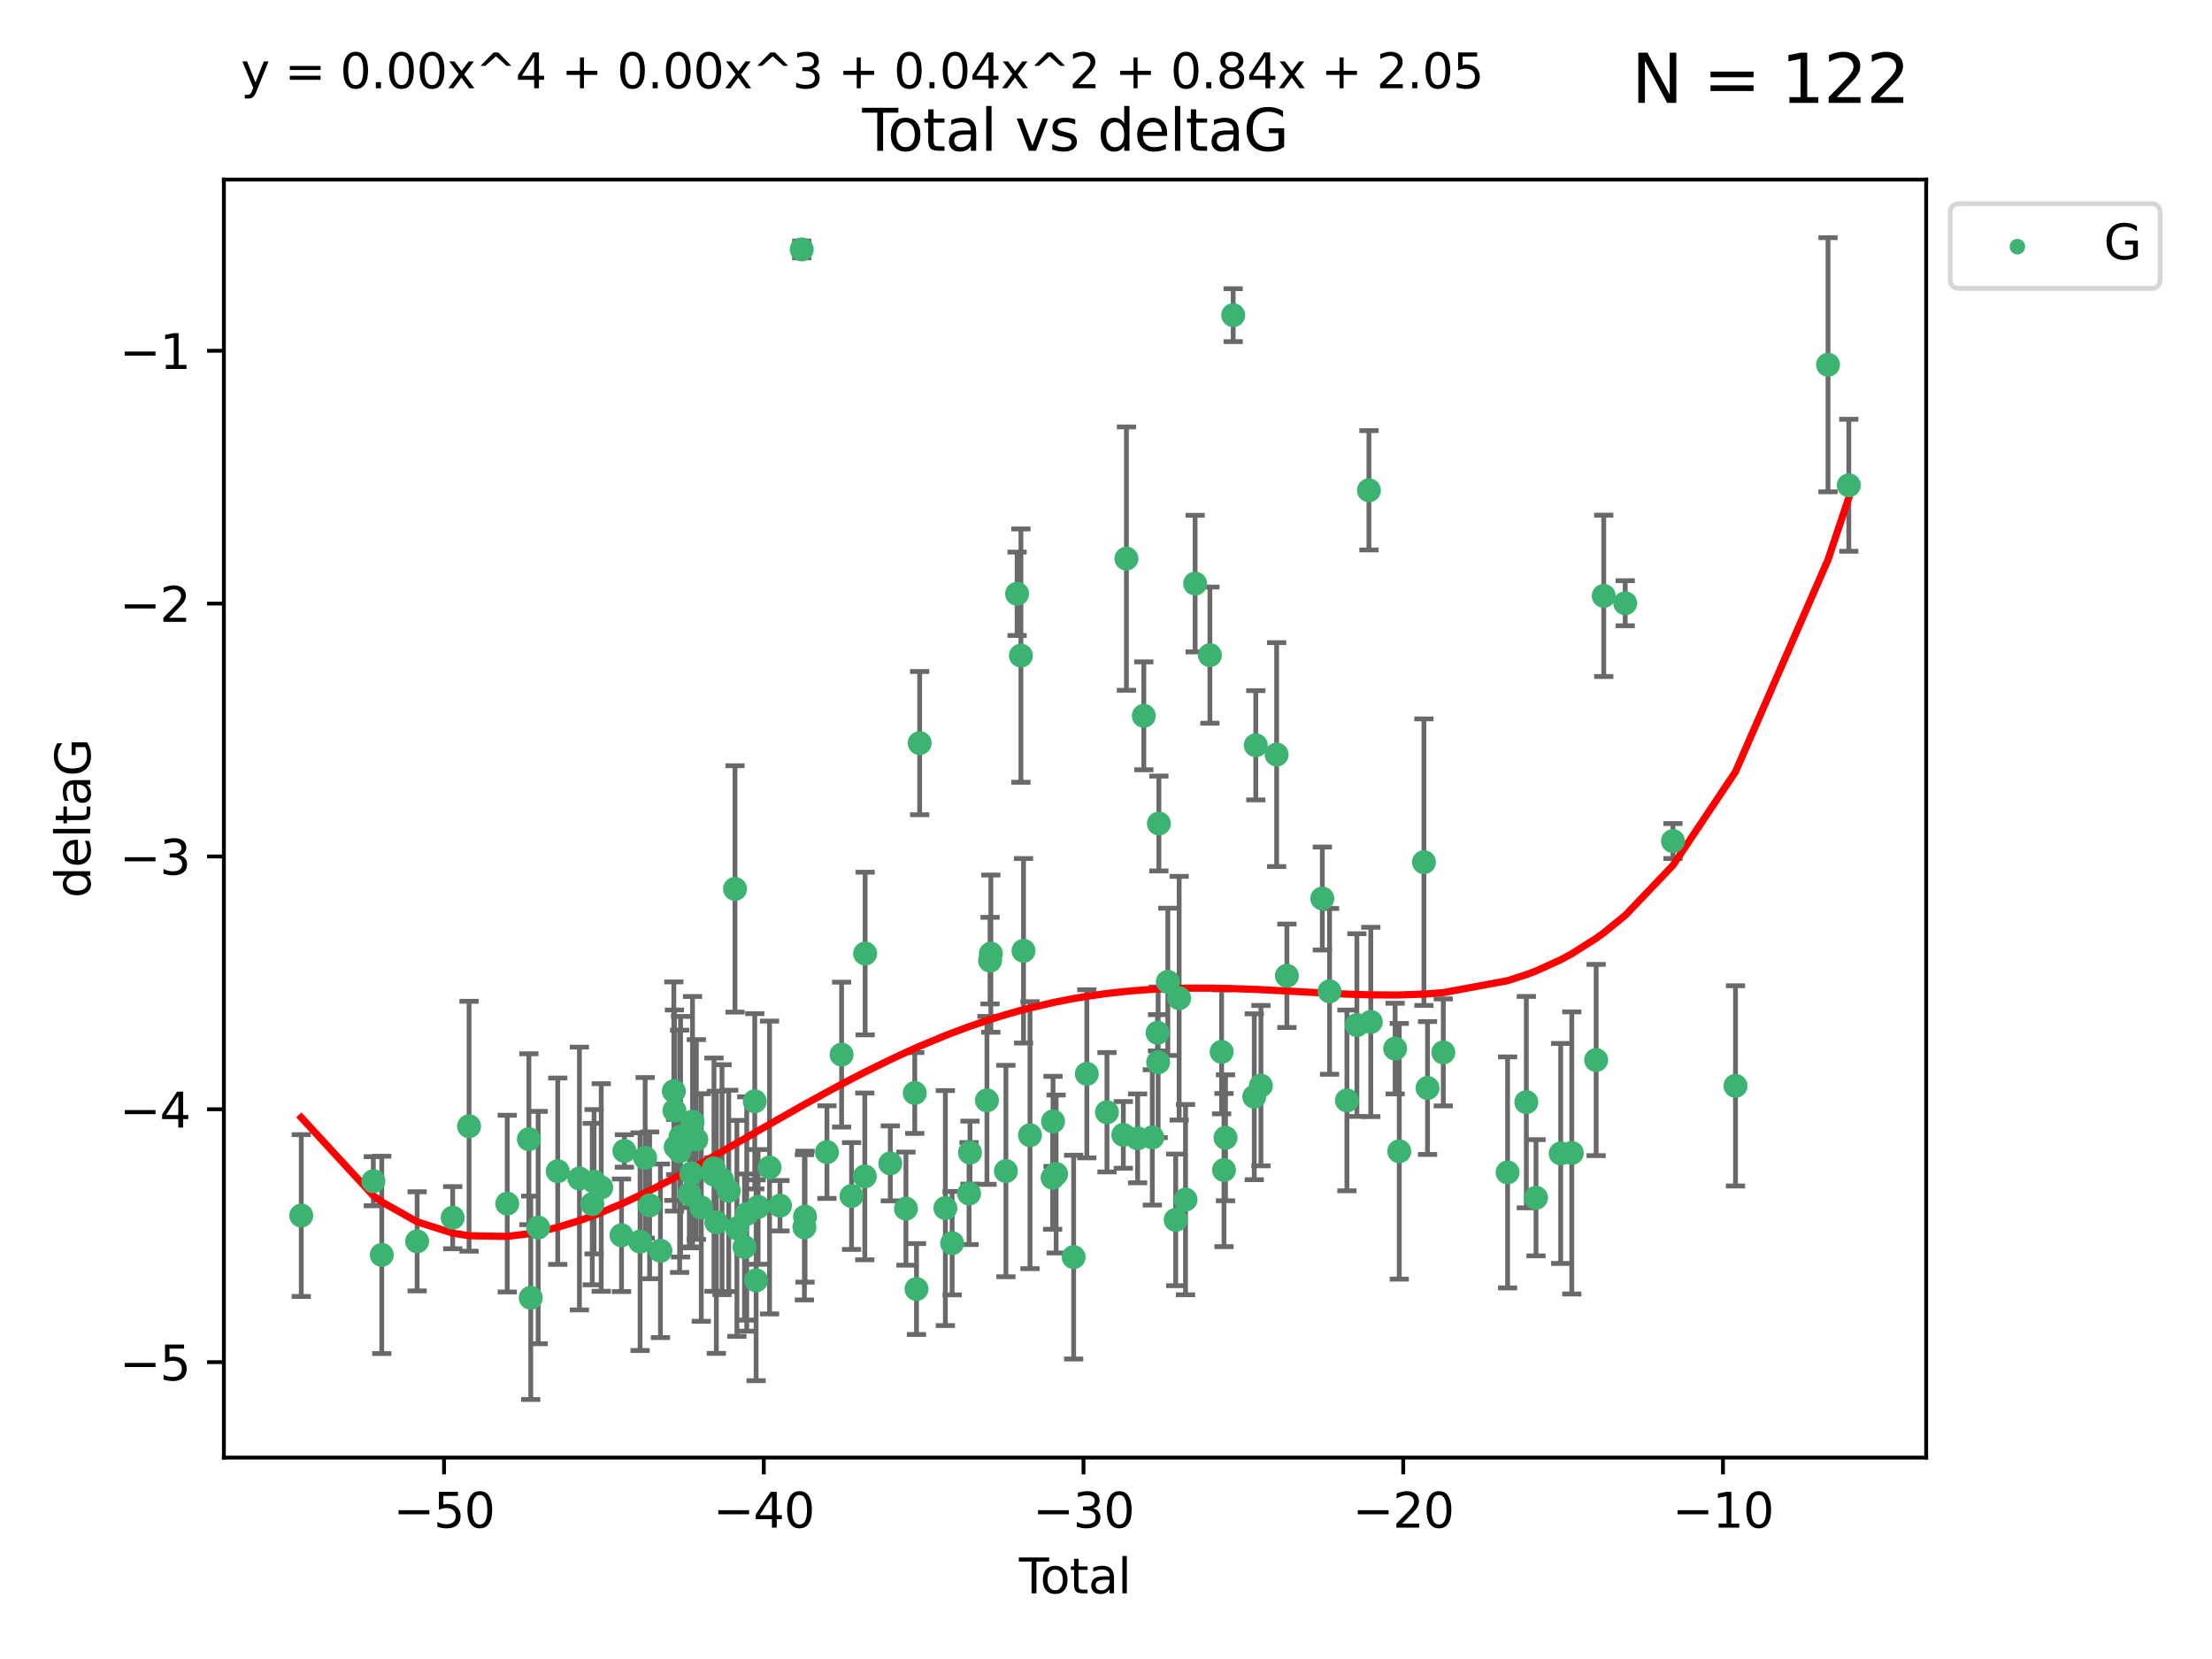 <?xml version="1.0" encoding="utf-8" standalone="no"?>
<!DOCTYPE svg PUBLIC "-//W3C//DTD SVG 1.1//EN"
  "http://www.w3.org/Graphics/SVG/1.1/DTD/svg11.dtd">
<svg xmlns:xlink="http://www.w3.org/1999/xlink" width="460.8pt" height="345.6pt" viewBox="0 0 460.8 345.6" xmlns="http://www.w3.org/2000/svg" version="1.1">
 <defs>
  <style type="text/css">*{stroke-linejoin: round; stroke-linecap: butt}</style>
 </defs>
 <g id="figure_1">
  <g id="patch_1">
   <path d="M 0 345.6 
L 460.8 345.6 
L 460.8 0 
L 0 0 
z
" style="fill: #ffffff"/>
  </g>
  <g id="axes_1">
   <g id="patch_2">
    <path d="M 46.64 303.64 
L 401.26 303.64 
L 401.26 37.411 
L 46.64 37.411 
z
" style="fill: #ffffff"/>
   </g>
   <g id="PathCollection_1">
    <defs>
     <path id="m001c2b6c01" d="M 0 1.118 
C 0.297 1.118 0.581 1 0.791 0.791 
C 1 0.581 1.118 0.297 1.118 0 
C 1.118 -0.297 1 -0.581 0.791 -0.791 
C 0.581 -1 0.297 -1.118 0 -1.118 
C -0.297 -1.118 -0.581 -1 -0.791 -0.791 
C -1 -0.581 -1.118 -0.297 -1.118 0 
C -1.118 0.297 -1 0.581 -0.791 0.791 
C -0.581 1 -0.297 1.118 0 1.118 
z
" style="stroke: #3cb371"/>
    </defs>
    <g clip-path="url(#p694d075903)">
     <use xlink:href="#m001c2b6c01" x="62.759" y="253.221" style="fill: #3cb371; stroke: #3cb371"/>
     <use xlink:href="#m001c2b6c01" x="77.773" y="246.067" style="fill: #3cb371; stroke: #3cb371"/>
     <use xlink:href="#m001c2b6c01" x="79.53" y="261.414" style="fill: #3cb371; stroke: #3cb371"/>
     <use xlink:href="#m001c2b6c01" x="86.898" y="258.594" style="fill: #3cb371; stroke: #3cb371"/>
     <use xlink:href="#m001c2b6c01" x="94.304" y="253.667" style="fill: #3cb371; stroke: #3cb371"/>
     <use xlink:href="#m001c2b6c01" x="97.714" y="234.617" style="fill: #3cb371; stroke: #3cb371"/>
     <use xlink:href="#m001c2b6c01" x="105.666" y="250.733" style="fill: #3cb371; stroke: #3cb371"/>
     <use xlink:href="#m001c2b6c01" x="110.179" y="237.318" style="fill: #3cb371; stroke: #3cb371"/>
     <use xlink:href="#m001c2b6c01" x="110.564" y="270.357" style="fill: #3cb371; stroke: #3cb371"/>
     <use xlink:href="#m001c2b6c01" x="112.11" y="255.722" style="fill: #3cb371; stroke: #3cb371"/>
     <use xlink:href="#m001c2b6c01" x="116.187" y="243.981" style="fill: #3cb371; stroke: #3cb371"/>
     <use xlink:href="#m001c2b6c01" x="120.705" y="245.506" style="fill: #3cb371; stroke: #3cb371"/>
     <use xlink:href="#m001c2b6c01" x="123.378" y="250.836" style="fill: #3cb371; stroke: #3cb371"/>
     <use xlink:href="#m001c2b6c01" x="123.753" y="246.179" style="fill: #3cb371; stroke: #3cb371"/>
     <use xlink:href="#m001c2b6c01" x="125.246" y="247.378" style="fill: #3cb371; stroke: #3cb371"/>
     <use xlink:href="#m001c2b6c01" x="129.472" y="257.331" style="fill: #3cb371; stroke: #3cb371"/>
     <use xlink:href="#m001c2b6c01" x="130.069" y="239.761" style="fill: #3cb371; stroke: #3cb371"/>
     <use xlink:href="#m001c2b6c01" x="133.338" y="258.66" style="fill: #3cb371; stroke: #3cb371"/>
     <use xlink:href="#m001c2b6c01" x="134.395" y="241.193" style="fill: #3cb371; stroke: #3cb371"/>
     <use xlink:href="#m001c2b6c01" x="135.326" y="251.093" style="fill: #3cb371; stroke: #3cb371"/>
     <use xlink:href="#m001c2b6c01" x="137.58" y="260.563" style="fill: #3cb371; stroke: #3cb371"/>
     <use xlink:href="#m001c2b6c01" x="140.371" y="227.306" style="fill: #3cb371; stroke: #3cb371"/>
     <use xlink:href="#m001c2b6c01" x="140.494" y="231.348" style="fill: #3cb371; stroke: #3cb371"/>
     <use xlink:href="#m001c2b6c01" x="140.759" y="238.945" style="fill: #3cb371; stroke: #3cb371"/>
     <use xlink:href="#m001c2b6c01" x="141.58" y="239.84" style="fill: #3cb371; stroke: #3cb371"/>
     <use xlink:href="#m001c2b6c01" x="141.778" y="236.805" style="fill: #3cb371; stroke: #3cb371"/>
     <use xlink:href="#m001c2b6c01" x="143.603" y="248.746" style="fill: #3cb371; stroke: #3cb371"/>
     <use xlink:href="#m001c2b6c01" x="144" y="244.43" style="fill: #3cb371; stroke: #3cb371"/>
     <use xlink:href="#m001c2b6c01" x="144.26" y="233.669" style="fill: #3cb371; stroke: #3cb371"/>
     <use xlink:href="#m001c2b6c01" x="145.063" y="237.374" style="fill: #3cb371; stroke: #3cb371"/>
     <use xlink:href="#m001c2b6c01" x="146.091" y="251.543" style="fill: #3cb371; stroke: #3cb371"/>
     <use xlink:href="#m001c2b6c01" x="148.701" y="243.392" style="fill: #3cb371; stroke: #3cb371"/>
     <use xlink:href="#m001c2b6c01" x="148.738" y="244.7" style="fill: #3cb371; stroke: #3cb371"/>
     <use xlink:href="#m001c2b6c01" x="149.227" y="254.63" style="fill: #3cb371; stroke: #3cb371"/>
     <use xlink:href="#m001c2b6c01" x="150.411" y="245.746" style="fill: #3cb371; stroke: #3cb371"/>
     <use xlink:href="#m001c2b6c01" x="151.811" y="248.081" style="fill: #3cb371; stroke: #3cb371"/>
     <use xlink:href="#m001c2b6c01" x="153.114" y="185.176" style="fill: #3cb371; stroke: #3cb371"/>
     <use xlink:href="#m001c2b6c01" x="153.512" y="255.885" style="fill: #3cb371; stroke: #3cb371"/>
     <use xlink:href="#m001c2b6c01" x="155.1" y="259.782" style="fill: #3cb371; stroke: #3cb371"/>
     <use xlink:href="#m001c2b6c01" x="155.558" y="252.896" style="fill: #3cb371; stroke: #3cb371"/>
     <use xlink:href="#m001c2b6c01" x="157.229" y="229.418" style="fill: #3cb371; stroke: #3cb371"/>
     <use xlink:href="#m001c2b6c01" x="157.513" y="266.709" style="fill: #3cb371; stroke: #3cb371"/>
     <use xlink:href="#m001c2b6c01" x="157.932" y="251.42" style="fill: #3cb371; stroke: #3cb371"/>
     <use xlink:href="#m001c2b6c01" x="160.308" y="243.215" style="fill: #3cb371; stroke: #3cb371"/>
     <use xlink:href="#m001c2b6c01" x="162.49" y="251.167" style="fill: #3cb371; stroke: #3cb371"/>
     <use xlink:href="#m001c2b6c01" x="167.015" y="51.962" style="fill: #3cb371; stroke: #3cb371"/>
     <use xlink:href="#m001c2b6c01" x="167.571" y="255.671" style="fill: #3cb371; stroke: #3cb371"/>
     <use xlink:href="#m001c2b6c01" x="167.703" y="253.451" style="fill: #3cb371; stroke: #3cb371"/>
     <use xlink:href="#m001c2b6c01" x="172.268" y="240.005" style="fill: #3cb371; stroke: #3cb371"/>
     <use xlink:href="#m001c2b6c01" x="175.321" y="219.695" style="fill: #3cb371; stroke: #3cb371"/>
     <use xlink:href="#m001c2b6c01" x="177.393" y="249.151" style="fill: #3cb371; stroke: #3cb371"/>
     <use xlink:href="#m001c2b6c01" x="180.154" y="245.068" style="fill: #3cb371; stroke: #3cb371"/>
     <use xlink:href="#m001c2b6c01" x="180.226" y="198.64" style="fill: #3cb371; stroke: #3cb371"/>
     <use xlink:href="#m001c2b6c01" x="185.468" y="242.354" style="fill: #3cb371; stroke: #3cb371"/>
     <use xlink:href="#m001c2b6c01" x="188.726" y="251.782" style="fill: #3cb371; stroke: #3cb371"/>
     <use xlink:href="#m001c2b6c01" x="190.56" y="227.692" style="fill: #3cb371; stroke: #3cb371"/>
     <use xlink:href="#m001c2b6c01" x="190.924" y="268.528" style="fill: #3cb371; stroke: #3cb371"/>
     <use xlink:href="#m001c2b6c01" x="191.582" y="154.805" style="fill: #3cb371; stroke: #3cb371"/>
     <use xlink:href="#m001c2b6c01" x="196.938" y="251.665" style="fill: #3cb371; stroke: #3cb371"/>
     <use xlink:href="#m001c2b6c01" x="198.35" y="258.976" style="fill: #3cb371; stroke: #3cb371"/>
     <use xlink:href="#m001c2b6c01" x="201.873" y="248.641" style="fill: #3cb371; stroke: #3cb371"/>
     <use xlink:href="#m001c2b6c01" x="202.066" y="240.109" style="fill: #3cb371; stroke: #3cb371"/>
     <use xlink:href="#m001c2b6c01" x="205.597" y="229.227" style="fill: #3cb371; stroke: #3cb371"/>
     <use xlink:href="#m001c2b6c01" x="206.245" y="200.114" style="fill: #3cb371; stroke: #3cb371"/>
     <use xlink:href="#m001c2b6c01" x="206.412" y="198.661" style="fill: #3cb371; stroke: #3cb371"/>
     <use xlink:href="#m001c2b6c01" x="209.551" y="243.948" style="fill: #3cb371; stroke: #3cb371"/>
     <use xlink:href="#m001c2b6c01" x="211.879" y="123.699" style="fill: #3cb371; stroke: #3cb371"/>
     <use xlink:href="#m001c2b6c01" x="212.675" y="136.575" style="fill: #3cb371; stroke: #3cb371"/>
     <use xlink:href="#m001c2b6c01" x="213.217" y="198.065" style="fill: #3cb371; stroke: #3cb371"/>
     <use xlink:href="#m001c2b6c01" x="214.568" y="236.479" style="fill: #3cb371; stroke: #3cb371"/>
     <use xlink:href="#m001c2b6c01" x="219.277" y="245.341" style="fill: #3cb371; stroke: #3cb371"/>
     <use xlink:href="#m001c2b6c01" x="219.366" y="233.6" style="fill: #3cb371; stroke: #3cb371"/>
     <use xlink:href="#m001c2b6c01" x="220.011" y="244.568" style="fill: #3cb371; stroke: #3cb371"/>
     <use xlink:href="#m001c2b6c01" x="223.659" y="261.881" style="fill: #3cb371; stroke: #3cb371"/>
     <use xlink:href="#m001c2b6c01" x="226.41" y="223.697" style="fill: #3cb371; stroke: #3cb371"/>
     <use xlink:href="#m001c2b6c01" x="230.601" y="231.7" style="fill: #3cb371; stroke: #3cb371"/>
     <use xlink:href="#m001c2b6c01" x="234.006" y="236.42" style="fill: #3cb371; stroke: #3cb371"/>
     <use xlink:href="#m001c2b6c01" x="234.654" y="116.365" style="fill: #3cb371; stroke: #3cb371"/>
     <use xlink:href="#m001c2b6c01" x="236.987" y="237.146" style="fill: #3cb371; stroke: #3cb371"/>
     <use xlink:href="#m001c2b6c01" x="238.276" y="149.122" style="fill: #3cb371; stroke: #3cb371"/>
     <use xlink:href="#m001c2b6c01" x="240.046" y="236.947" style="fill: #3cb371; stroke: #3cb371"/>
     <use xlink:href="#m001c2b6c01" x="241.142" y="215.149" style="fill: #3cb371; stroke: #3cb371"/>
     <use xlink:href="#m001c2b6c01" x="241.263" y="221.292" style="fill: #3cb371; stroke: #3cb371"/>
     <use xlink:href="#m001c2b6c01" x="241.418" y="171.553" style="fill: #3cb371; stroke: #3cb371"/>
     <use xlink:href="#m001c2b6c01" x="243.283" y="204.532" style="fill: #3cb371; stroke: #3cb371"/>
     <use xlink:href="#m001c2b6c01" x="244.918" y="254.123" style="fill: #3cb371; stroke: #3cb371"/>
     <use xlink:href="#m001c2b6c01" x="245.638" y="207.943" style="fill: #3cb371; stroke: #3cb371"/>
     <use xlink:href="#m001c2b6c01" x="246.966" y="249.906" style="fill: #3cb371; stroke: #3cb371"/>
     <use xlink:href="#m001c2b6c01" x="248.967" y="121.574" style="fill: #3cb371; stroke: #3cb371"/>
     <use xlink:href="#m001c2b6c01" x="252.043" y="136.474" style="fill: #3cb371; stroke: #3cb371"/>
     <use xlink:href="#m001c2b6c01" x="254.484" y="219.125" style="fill: #3cb371; stroke: #3cb371"/>
     <use xlink:href="#m001c2b6c01" x="254.978" y="243.74" style="fill: #3cb371; stroke: #3cb371"/>
     <use xlink:href="#m001c2b6c01" x="255.294" y="237.025" style="fill: #3cb371; stroke: #3cb371"/>
     <use xlink:href="#m001c2b6c01" x="256.893" y="65.655" style="fill: #3cb371; stroke: #3cb371"/>
     <use xlink:href="#m001c2b6c01" x="261.289" y="228.474" style="fill: #3cb371; stroke: #3cb371"/>
     <use xlink:href="#m001c2b6c01" x="261.604" y="155.253" style="fill: #3cb371; stroke: #3cb371"/>
     <use xlink:href="#m001c2b6c01" x="262.671" y="226.166" style="fill: #3cb371; stroke: #3cb371"/>
     <use xlink:href="#m001c2b6c01" x="265.948" y="157.193" style="fill: #3cb371; stroke: #3cb371"/>
     <use xlink:href="#m001c2b6c01" x="268.081" y="203.272" style="fill: #3cb371; stroke: #3cb371"/>
     <use xlink:href="#m001c2b6c01" x="275.463" y="187.175" style="fill: #3cb371; stroke: #3cb371"/>
     <use xlink:href="#m001c2b6c01" x="276.969" y="206.519" style="fill: #3cb371; stroke: #3cb371"/>
     <use xlink:href="#m001c2b6c01" x="280.587" y="229.239" style="fill: #3cb371; stroke: #3cb371"/>
     <use xlink:href="#m001c2b6c01" x="282.664" y="213.541" style="fill: #3cb371; stroke: #3cb371"/>
     <use xlink:href="#m001c2b6c01" x="285.173" y="102.139" style="fill: #3cb371; stroke: #3cb371"/>
     <use xlink:href="#m001c2b6c01" x="285.56" y="212.888" style="fill: #3cb371; stroke: #3cb371"/>
     <use xlink:href="#m001c2b6c01" x="290.632" y="218.442" style="fill: #3cb371; stroke: #3cb371"/>
     <use xlink:href="#m001c2b6c01" x="291.491" y="239.833" style="fill: #3cb371; stroke: #3cb371"/>
     <use xlink:href="#m001c2b6c01" x="296.629" y="179.608" style="fill: #3cb371; stroke: #3cb371"/>
     <use xlink:href="#m001c2b6c01" x="297.379" y="226.653" style="fill: #3cb371; stroke: #3cb371"/>
     <use xlink:href="#m001c2b6c01" x="300.667" y="219.237" style="fill: #3cb371; stroke: #3cb371"/>
     <use xlink:href="#m001c2b6c01" x="314.058" y="244.233" style="fill: #3cb371; stroke: #3cb371"/>
     <use xlink:href="#m001c2b6c01" x="317.962" y="229.596" style="fill: #3cb371; stroke: #3cb371"/>
     <use xlink:href="#m001c2b6c01" x="319.979" y="249.516" style="fill: #3cb371; stroke: #3cb371"/>
     <use xlink:href="#m001c2b6c01" x="325.119" y="240.287" style="fill: #3cb371; stroke: #3cb371"/>
     <use xlink:href="#m001c2b6c01" x="327.436" y="240.181" style="fill: #3cb371; stroke: #3cb371"/>
     <use xlink:href="#m001c2b6c01" x="332.506" y="220.823" style="fill: #3cb371; stroke: #3cb371"/>
     <use xlink:href="#m001c2b6c01" x="334.088" y="124.128" style="fill: #3cb371; stroke: #3cb371"/>
     <use xlink:href="#m001c2b6c01" x="338.563" y="125.667" style="fill: #3cb371; stroke: #3cb371"/>
     <use xlink:href="#m001c2b6c01" x="348.508" y="175.203" style="fill: #3cb371; stroke: #3cb371"/>
     <use xlink:href="#m001c2b6c01" x="361.536" y="226.206" style="fill: #3cb371; stroke: #3cb371"/>
     <use xlink:href="#m001c2b6c01" x="380.81" y="75.982" style="fill: #3cb371; stroke: #3cb371"/>
     <use xlink:href="#m001c2b6c01" x="385.141" y="101.09" style="fill: #3cb371; stroke: #3cb371"/>
    </g>
   </g>
   <g id="matplotlib.axis_1">
    <g id="xtick_1">
     <g id="line2d_1">
      <defs>
       <path id="m5a9e77b6b7" d="M 0 0 
L 0 3.5 
" style="stroke: #000000; stroke-width: 0.8"/>
      </defs>
      <g>
       <use xlink:href="#m5a9e77b6b7" x="92.503" y="303.64" style="stroke: #000000; stroke-width: 0.8"/>
      </g>
     </g>
     <g id="text_1">
      <!-- −50 -->
      <g transform="translate(81.951 318.238)scale(0.1 -0.1)">
       <defs>
        <path id="DejaVuSans-2212" d="M 678 2272 
L 4684 2272 
L 4684 1741 
L 678 1741 
L 678 2272 
z
" transform="scale(0.016)"/>
        <path id="DejaVuSans-35" d="M 691 4666 
L 3169 4666 
L 3169 4134 
L 1269 4134 
L 1269 2991 
Q 1406 3038 1543 3061 
Q 1681 3084 1819 3084 
Q 2600 3084 3056 2656 
Q 3513 2228 3513 1497 
Q 3513 744 3044 326 
Q 2575 -91 1722 -91 
Q 1428 -91 1123 -41 
Q 819 9 494 109 
L 494 744 
Q 775 591 1075 516 
Q 1375 441 1709 441 
Q 2250 441 2565 725 
Q 2881 1009 2881 1497 
Q 2881 1984 2565 2268 
Q 2250 2553 1709 2553 
Q 1456 2553 1204 2497 
Q 953 2441 691 2322 
L 691 4666 
z
" transform="scale(0.016)"/>
        <path id="DejaVuSans-30" d="M 2034 4250 
Q 1547 4250 1301 3770 
Q 1056 3291 1056 2328 
Q 1056 1369 1301 889 
Q 1547 409 2034 409 
Q 2525 409 2770 889 
Q 3016 1369 3016 2328 
Q 3016 3291 2770 3770 
Q 2525 4250 2034 4250 
z
M 2034 4750 
Q 2819 4750 3233 4129 
Q 3647 3509 3647 2328 
Q 3647 1150 3233 529 
Q 2819 -91 2034 -91 
Q 1250 -91 836 529 
Q 422 1150 422 2328 
Q 422 3509 836 4129 
Q 1250 4750 2034 4750 
z
" transform="scale(0.016)"/>
       </defs>
       <use xlink:href="#DejaVuSans-2212"/>
       <use xlink:href="#DejaVuSans-35" x="83.789"/>
       <use xlink:href="#DejaVuSans-30" x="147.412"/>
      </g>
     </g>
    </g>
    <g id="xtick_2">
     <g id="line2d_2">
      <g>
       <use xlink:href="#m5a9e77b6b7" x="159.109" y="303.64" style="stroke: #000000; stroke-width: 0.8"/>
      </g>
     </g>
     <g id="text_2">
      <!-- −40 -->
      <g transform="translate(148.556 318.238)scale(0.1 -0.1)">
       <defs>
        <path id="DejaVuSans-34" d="M 2419 4116 
L 825 1625 
L 2419 1625 
L 2419 4116 
z
M 2253 4666 
L 3047 4666 
L 3047 1625 
L 3713 1625 
L 3713 1100 
L 3047 1100 
L 3047 0 
L 2419 0 
L 2419 1100 
L 313 1100 
L 313 1709 
L 2253 4666 
z
" transform="scale(0.016)"/>
       </defs>
       <use xlink:href="#DejaVuSans-2212"/>
       <use xlink:href="#DejaVuSans-34" x="83.789"/>
       <use xlink:href="#DejaVuSans-30" x="147.412"/>
      </g>
     </g>
    </g>
    <g id="xtick_3">
     <g id="line2d_3">
      <g>
       <use xlink:href="#m5a9e77b6b7" x="225.714" y="303.64" style="stroke: #000000; stroke-width: 0.8"/>
      </g>
     </g>
     <g id="text_3">
      <!-- −30 -->
      <g transform="translate(215.162 318.238)scale(0.1 -0.1)">
       <defs>
        <path id="DejaVuSans-33" d="M 2597 2516 
Q 3050 2419 3304 2112 
Q 3559 1806 3559 1356 
Q 3559 666 3084 287 
Q 2609 -91 1734 -91 
Q 1441 -91 1130 -33 
Q 819 25 488 141 
L 488 750 
Q 750 597 1062 519 
Q 1375 441 1716 441 
Q 2309 441 2620 675 
Q 2931 909 2931 1356 
Q 2931 1769 2642 2001 
Q 2353 2234 1838 2234 
L 1294 2234 
L 1294 2753 
L 1863 2753 
Q 2328 2753 2575 2939 
Q 2822 3125 2822 3475 
Q 2822 3834 2567 4026 
Q 2313 4219 1838 4219 
Q 1578 4219 1281 4162 
Q 984 4106 628 3988 
L 628 4550 
Q 988 4650 1302 4700 
Q 1616 4750 1894 4750 
Q 2613 4750 3031 4423 
Q 3450 4097 3450 3541 
Q 3450 3153 3228 2886 
Q 3006 2619 2597 2516 
z
" transform="scale(0.016)"/>
       </defs>
       <use xlink:href="#DejaVuSans-2212"/>
       <use xlink:href="#DejaVuSans-33" x="83.789"/>
       <use xlink:href="#DejaVuSans-30" x="147.412"/>
      </g>
     </g>
    </g>
    <g id="xtick_4">
     <g id="line2d_4">
      <g>
       <use xlink:href="#m5a9e77b6b7" x="292.319" y="303.64" style="stroke: #000000; stroke-width: 0.8"/>
      </g>
     </g>
     <g id="text_4">
      <!-- −20 -->
      <g transform="translate(281.767 318.238)scale(0.1 -0.1)">
       <defs>
        <path id="DejaVuSans-32" d="M 1228 531 
L 3431 531 
L 3431 0 
L 469 0 
L 469 531 
Q 828 903 1448 1529 
Q 2069 2156 2228 2338 
Q 2531 2678 2651 2914 
Q 2772 3150 2772 3378 
Q 2772 3750 2511 3984 
Q 2250 4219 1831 4219 
Q 1534 4219 1204 4116 
Q 875 4013 500 3803 
L 500 4441 
Q 881 4594 1212 4672 
Q 1544 4750 1819 4750 
Q 2544 4750 2975 4387 
Q 3406 4025 3406 3419 
Q 3406 3131 3298 2873 
Q 3191 2616 2906 2266 
Q 2828 2175 2409 1742 
Q 1991 1309 1228 531 
z
" transform="scale(0.016)"/>
       </defs>
       <use xlink:href="#DejaVuSans-2212"/>
       <use xlink:href="#DejaVuSans-32" x="83.789"/>
       <use xlink:href="#DejaVuSans-30" x="147.412"/>
      </g>
     </g>
    </g>
    <g id="xtick_5">
     <g id="line2d_5">
      <g>
       <use xlink:href="#m5a9e77b6b7" x="358.925" y="303.64" style="stroke: #000000; stroke-width: 0.8"/>
      </g>
     </g>
     <g id="text_5">
      <!-- −10 -->
      <g transform="translate(348.372 318.238)scale(0.1 -0.1)">
       <defs>
        <path id="DejaVuSans-31" d="M 794 531 
L 1825 531 
L 1825 4091 
L 703 3866 
L 703 4441 
L 1819 4666 
L 2450 4666 
L 2450 531 
L 3481 531 
L 3481 0 
L 794 0 
L 794 531 
z
" transform="scale(0.016)"/>
       </defs>
       <use xlink:href="#DejaVuSans-2212"/>
       <use xlink:href="#DejaVuSans-31" x="83.789"/>
       <use xlink:href="#DejaVuSans-30" x="147.412"/>
      </g>
     </g>
    </g>
    <g id="text_6">
     <!-- Total -->
     <g transform="translate(212.273 331.917)scale(0.1 -0.1)">
      <defs>
       <path id="DejaVuSans-54" d="M -19 4666 
L 3928 4666 
L 3928 4134 
L 2272 4134 
L 2272 0 
L 1638 0 
L 1638 4134 
L -19 4134 
L -19 4666 
z
" transform="scale(0.016)"/>
       <path id="DejaVuSans-6f" d="M 1959 3097 
Q 1497 3097 1228 2736 
Q 959 2375 959 1747 
Q 959 1119 1226 758 
Q 1494 397 1959 397 
Q 2419 397 2687 759 
Q 2956 1122 2956 1747 
Q 2956 2369 2687 2733 
Q 2419 3097 1959 3097 
z
M 1959 3584 
Q 2709 3584 3137 3096 
Q 3566 2609 3566 1747 
Q 3566 888 3137 398 
Q 2709 -91 1959 -91 
Q 1206 -91 779 398 
Q 353 888 353 1747 
Q 353 2609 779 3096 
Q 1206 3584 1959 3584 
z
" transform="scale(0.016)"/>
       <path id="DejaVuSans-74" d="M 1172 4494 
L 1172 3500 
L 2356 3500 
L 2356 3053 
L 1172 3053 
L 1172 1153 
Q 1172 725 1289 603 
Q 1406 481 1766 481 
L 2356 481 
L 2356 0 
L 1766 0 
Q 1100 0 847 248 
Q 594 497 594 1153 
L 594 3053 
L 172 3053 
L 172 3500 
L 594 3500 
L 594 4494 
L 1172 4494 
z
" transform="scale(0.016)"/>
       <path id="DejaVuSans-61" d="M 2194 1759 
Q 1497 1759 1228 1600 
Q 959 1441 959 1056 
Q 959 750 1161 570 
Q 1363 391 1709 391 
Q 2188 391 2477 730 
Q 2766 1069 2766 1631 
L 2766 1759 
L 2194 1759 
z
M 3341 1997 
L 3341 0 
L 2766 0 
L 2766 531 
Q 2569 213 2275 61 
Q 1981 -91 1556 -91 
Q 1019 -91 701 211 
Q 384 513 384 1019 
Q 384 1609 779 1909 
Q 1175 2209 1959 2209 
L 2766 2209 
L 2766 2266 
Q 2766 2663 2505 2880 
Q 2244 3097 1772 3097 
Q 1472 3097 1187 3025 
Q 903 2953 641 2809 
L 641 3341 
Q 956 3463 1253 3523 
Q 1550 3584 1831 3584 
Q 2591 3584 2966 3190 
Q 3341 2797 3341 1997 
z
" transform="scale(0.016)"/>
       <path id="DejaVuSans-6c" d="M 603 4863 
L 1178 4863 
L 1178 0 
L 603 0 
L 603 4863 
z
" transform="scale(0.016)"/>
      </defs>
      <use xlink:href="#DejaVuSans-54"/>
      <use xlink:href="#DejaVuSans-6f" x="44.084"/>
      <use xlink:href="#DejaVuSans-74" x="105.266"/>
      <use xlink:href="#DejaVuSans-61" x="144.475"/>
      <use xlink:href="#DejaVuSans-6c" x="205.754"/>
     </g>
    </g>
   </g>
   <g id="matplotlib.axis_2">
    <g id="ytick_1">
     <g id="line2d_6">
      <defs>
       <path id="mdf7e9f3651" d="M 0 0 
L -3.5 0 
" style="stroke: #000000; stroke-width: 0.8"/>
      </defs>
      <g>
       <use xlink:href="#mdf7e9f3651" x="46.64" y="283.756" style="stroke: #000000; stroke-width: 0.8"/>
      </g>
     </g>
     <g id="text_7">
      <!-- −5 -->
      <g transform="translate(24.898 287.555)scale(0.1 -0.1)">
       <use xlink:href="#DejaVuSans-2212"/>
       <use xlink:href="#DejaVuSans-35" x="83.789"/>
      </g>
     </g>
    </g>
    <g id="ytick_2">
     <g id="line2d_7">
      <g>
       <use xlink:href="#mdf7e9f3651" x="46.64" y="231.084" style="stroke: #000000; stroke-width: 0.8"/>
      </g>
     </g>
     <g id="text_8">
      <!-- −4 -->
      <g transform="translate(24.898 234.883)scale(0.1 -0.1)">
       <use xlink:href="#DejaVuSans-2212"/>
       <use xlink:href="#DejaVuSans-34" x="83.789"/>
      </g>
     </g>
    </g>
    <g id="ytick_3">
     <g id="line2d_8">
      <g>
       <use xlink:href="#mdf7e9f3651" x="46.64" y="178.412" style="stroke: #000000; stroke-width: 0.8"/>
      </g>
     </g>
     <g id="text_9">
      <!-- −3 -->
      <g transform="translate(24.898 182.211)scale(0.1 -0.1)">
       <use xlink:href="#DejaVuSans-2212"/>
       <use xlink:href="#DejaVuSans-33" x="83.789"/>
      </g>
     </g>
    </g>
    <g id="ytick_4">
     <g id="line2d_9">
      <g>
       <use xlink:href="#mdf7e9f3651" x="46.64" y="125.74" style="stroke: #000000; stroke-width: 0.8"/>
      </g>
     </g>
     <g id="text_10">
      <!-- −2 -->
      <g transform="translate(24.898 129.539)scale(0.1 -0.1)">
       <use xlink:href="#DejaVuSans-2212"/>
       <use xlink:href="#DejaVuSans-32" x="83.789"/>
      </g>
     </g>
    </g>
    <g id="ytick_5">
     <g id="line2d_10">
      <g>
       <use xlink:href="#mdf7e9f3651" x="46.64" y="73.068" style="stroke: #000000; stroke-width: 0.8"/>
      </g>
     </g>
     <g id="text_11">
      <!-- −1 -->
      <g transform="translate(24.898 76.867)scale(0.1 -0.1)">
       <use xlink:href="#DejaVuSans-2212"/>
       <use xlink:href="#DejaVuSans-31" x="83.789"/>
      </g>
     </g>
    </g>
    <g id="text_12">
     <!-- deltaG -->
     <g transform="translate(18.818 187.064)rotate(-90)scale(0.1 -0.1)">
      <defs>
       <path id="DejaVuSans-64" d="M 2906 2969 
L 2906 4863 
L 3481 4863 
L 3481 0 
L 2906 0 
L 2906 525 
Q 2725 213 2448 61 
Q 2172 -91 1784 -91 
Q 1150 -91 751 415 
Q 353 922 353 1747 
Q 353 2572 751 3078 
Q 1150 3584 1784 3584 
Q 2172 3584 2448 3432 
Q 2725 3281 2906 2969 
z
M 947 1747 
Q 947 1113 1208 752 
Q 1469 391 1925 391 
Q 2381 391 2643 752 
Q 2906 1113 2906 1747 
Q 2906 2381 2643 2742 
Q 2381 3103 1925 3103 
Q 1469 3103 1208 2742 
Q 947 2381 947 1747 
z
" transform="scale(0.016)"/>
       <path id="DejaVuSans-65" d="M 3597 1894 
L 3597 1613 
L 953 1613 
Q 991 1019 1311 708 
Q 1631 397 2203 397 
Q 2534 397 2845 478 
Q 3156 559 3463 722 
L 3463 178 
Q 3153 47 2828 -22 
Q 2503 -91 2169 -91 
Q 1331 -91 842 396 
Q 353 884 353 1716 
Q 353 2575 817 3079 
Q 1281 3584 2069 3584 
Q 2775 3584 3186 3129 
Q 3597 2675 3597 1894 
z
M 3022 2063 
Q 3016 2534 2758 2815 
Q 2500 3097 2075 3097 
Q 1594 3097 1305 2825 
Q 1016 2553 972 2059 
L 3022 2063 
z
" transform="scale(0.016)"/>
       <path id="DejaVuSans-47" d="M 3809 666 
L 3809 1919 
L 2778 1919 
L 2778 2438 
L 4434 2438 
L 4434 434 
Q 4069 175 3628 42 
Q 3188 -91 2688 -91 
Q 1594 -91 976 548 
Q 359 1188 359 2328 
Q 359 3472 976 4111 
Q 1594 4750 2688 4750 
Q 3144 4750 3555 4637 
Q 3966 4525 4313 4306 
L 4313 3634 
Q 3963 3931 3569 4081 
Q 3175 4231 2741 4231 
Q 1884 4231 1454 3753 
Q 1025 3275 1025 2328 
Q 1025 1384 1454 906 
Q 1884 428 2741 428 
Q 3075 428 3337 486 
Q 3600 544 3809 666 
z
" transform="scale(0.016)"/>
      </defs>
      <use xlink:href="#DejaVuSans-64"/>
      <use xlink:href="#DejaVuSans-65" x="63.477"/>
      <use xlink:href="#DejaVuSans-6c" x="125"/>
      <use xlink:href="#DejaVuSans-74" x="152.783"/>
      <use xlink:href="#DejaVuSans-61" x="191.992"/>
      <use xlink:href="#DejaVuSans-47" x="253.271"/>
     </g>
    </g>
   </g>
   <g id="LineCollection_1">
    <path d="M 62.759 270.078 
L 62.759 236.365 
" clip-path="url(#p694d075903)" style="fill: none; stroke: #696969"/>
    <path d="M 77.773 251.179 
L 77.773 240.955 
" clip-path="url(#p694d075903)" style="fill: none; stroke: #696969"/>
    <path d="M 79.53 281.965 
L 79.53 240.864 
" clip-path="url(#p694d075903)" style="fill: none; stroke: #696969"/>
    <path d="M 86.898 268.92 
L 86.898 248.267 
" clip-path="url(#p694d075903)" style="fill: none; stroke: #696969"/>
    <path d="M 94.304 260.139 
L 94.304 247.195 
" clip-path="url(#p694d075903)" style="fill: none; stroke: #696969"/>
    <path d="M 97.714 260.646 
L 97.714 208.588 
" clip-path="url(#p694d075903)" style="fill: none; stroke: #696969"/>
    <path d="M 105.666 269.137 
L 105.666 232.329 
" clip-path="url(#p694d075903)" style="fill: none; stroke: #696969"/>
    <path d="M 110.179 255.119 
L 110.179 219.516 
" clip-path="url(#p694d075903)" style="fill: none; stroke: #696969"/>
    <path d="M 110.564 291.539 
L 110.564 249.174 
" clip-path="url(#p694d075903)" style="fill: none; stroke: #696969"/>
    <path d="M 112.11 279.925 
L 112.11 231.519 
" clip-path="url(#p694d075903)" style="fill: none; stroke: #696969"/>
    <path d="M 116.187 263.395 
L 116.187 224.567 
" clip-path="url(#p694d075903)" style="fill: none; stroke: #696969"/>
    <path d="M 120.705 272.884 
L 120.705 218.129 
" clip-path="url(#p694d075903)" style="fill: none; stroke: #696969"/>
    <path d="M 123.378 267.653 
L 123.378 234.019 
" clip-path="url(#p694d075903)" style="fill: none; stroke: #696969"/>
    <path d="M 123.753 261.211 
L 123.753 231.146 
" clip-path="url(#p694d075903)" style="fill: none; stroke: #696969"/>
    <path d="M 125.246 268.998 
L 125.246 225.757 
" clip-path="url(#p694d075903)" style="fill: none; stroke: #696969"/>
    <path d="M 129.472 269.054 
L 129.472 245.608 
" clip-path="url(#p694d075903)" style="fill: none; stroke: #696969"/>
    <path d="M 130.069 243.142 
L 130.069 236.379 
" clip-path="url(#p694d075903)" style="fill: none; stroke: #696969"/>
    <path d="M 133.338 281.335 
L 133.338 235.985 
" clip-path="url(#p694d075903)" style="fill: none; stroke: #696969"/>
    <path d="M 134.395 257.915 
L 134.395 224.471 
" clip-path="url(#p694d075903)" style="fill: none; stroke: #696969"/>
    <path d="M 135.326 266.385 
L 135.326 235.8 
" clip-path="url(#p694d075903)" style="fill: none; stroke: #696969"/>
    <path d="M 137.58 278.642 
L 137.58 242.485 
" clip-path="url(#p694d075903)" style="fill: none; stroke: #696969"/>
    <path d="M 140.371 250.061 
L 140.371 204.552 
" clip-path="url(#p694d075903)" style="fill: none; stroke: #696969"/>
    <path d="M 140.494 252.294 
L 140.494 210.402 
" clip-path="url(#p694d075903)" style="fill: none; stroke: #696969"/>
    <path d="M 140.759 244.683 
L 140.759 233.207 
" clip-path="url(#p694d075903)" style="fill: none; stroke: #696969"/>
    <path d="M 141.58 265.074 
L 141.58 214.606 
" clip-path="url(#p694d075903)" style="fill: none; stroke: #696969"/>
    <path d="M 141.778 261.866 
L 141.778 211.744 
" clip-path="url(#p694d075903)" style="fill: none; stroke: #696969"/>
    <path d="M 143.603 259.945 
L 143.603 237.547 
" clip-path="url(#p694d075903)" style="fill: none; stroke: #696969"/>
    <path d="M 144 251.554 
L 144 237.306 
" clip-path="url(#p694d075903)" style="fill: none; stroke: #696969"/>
    <path d="M 144.26 259.752 
L 144.26 207.586 
" clip-path="url(#p694d075903)" style="fill: none; stroke: #696969"/>
    <path d="M 145.063 258.179 
L 145.063 216.568 
" clip-path="url(#p694d075903)" style="fill: none; stroke: #696969"/>
    <path d="M 146.091 275.243 
L 146.091 227.844 
" clip-path="url(#p694d075903)" style="fill: none; stroke: #696969"/>
    <path d="M 148.701 245.589 
L 148.701 241.194 
" clip-path="url(#p694d075903)" style="fill: none; stroke: #696969"/>
    <path d="M 148.738 269 
L 148.738 220.401 
" clip-path="url(#p694d075903)" style="fill: none; stroke: #696969"/>
    <path d="M 149.227 281.936 
L 149.227 227.323 
" clip-path="url(#p694d075903)" style="fill: none; stroke: #696969"/>
    <path d="M 150.411 269.695 
L 150.411 221.797 
" clip-path="url(#p694d075903)" style="fill: none; stroke: #696969"/>
    <path d="M 151.811 269.049 
L 151.811 227.113 
" clip-path="url(#p694d075903)" style="fill: none; stroke: #696969"/>
    <path d="M 153.114 210.84 
L 153.114 159.513 
" clip-path="url(#p694d075903)" style="fill: none; stroke: #696969"/>
    <path d="M 153.512 278.377 
L 153.512 233.393 
" clip-path="url(#p694d075903)" style="fill: none; stroke: #696969"/>
    <path d="M 155.1 275.005 
L 155.1 244.559 
" clip-path="url(#p694d075903)" style="fill: none; stroke: #696969"/>
    <path d="M 155.558 277.296 
L 155.558 228.496 
" clip-path="url(#p694d075903)" style="fill: none; stroke: #696969"/>
    <path d="M 157.229 247.669 
L 157.229 211.166 
" clip-path="url(#p694d075903)" style="fill: none; stroke: #696969"/>
    <path d="M 157.513 287.626 
L 157.513 245.792 
" clip-path="url(#p694d075903)" style="fill: none; stroke: #696969"/>
    <path d="M 157.932 263.367 
L 157.932 239.473 
" clip-path="url(#p694d075903)" style="fill: none; stroke: #696969"/>
    <path d="M 160.308 273.714 
L 160.308 212.717 
" clip-path="url(#p694d075903)" style="fill: none; stroke: #696969"/>
    <path d="M 162.49 256.416 
L 162.49 245.919 
" clip-path="url(#p694d075903)" style="fill: none; stroke: #696969"/>
    <path d="M 167.015 53.717 
L 167.015 50.206 
" clip-path="url(#p694d075903)" style="fill: none; stroke: #696969"/>
    <path d="M 167.571 270.797 
L 167.571 240.545 
" clip-path="url(#p694d075903)" style="fill: none; stroke: #696969"/>
    <path d="M 167.703 267.089 
L 167.703 239.813 
" clip-path="url(#p694d075903)" style="fill: none; stroke: #696969"/>
    <path d="M 172.268 249.654 
L 172.268 230.356 
" clip-path="url(#p694d075903)" style="fill: none; stroke: #696969"/>
    <path d="M 175.321 234.786 
L 175.321 204.605 
" clip-path="url(#p694d075903)" style="fill: none; stroke: #696969"/>
    <path d="M 177.393 260.275 
L 177.393 238.028 
" clip-path="url(#p694d075903)" style="fill: none; stroke: #696969"/>
    <path d="M 180.154 262.437 
L 180.154 227.698 
" clip-path="url(#p694d075903)" style="fill: none; stroke: #696969"/>
    <path d="M 180.226 215.583 
L 180.226 181.698 
" clip-path="url(#p694d075903)" style="fill: none; stroke: #696969"/>
    <path d="M 185.468 250.166 
L 185.468 234.542 
" clip-path="url(#p694d075903)" style="fill: none; stroke: #696969"/>
    <path d="M 188.726 263.562 
L 188.726 240.002 
" clip-path="url(#p694d075903)" style="fill: none; stroke: #696969"/>
    <path d="M 190.56 236.112 
L 190.56 219.271 
" clip-path="url(#p694d075903)" style="fill: none; stroke: #696969"/>
    <path d="M 190.924 277.997 
L 190.924 259.06 
" clip-path="url(#p694d075903)" style="fill: none; stroke: #696969"/>
    <path d="M 191.582 169.725 
L 191.582 139.885 
" clip-path="url(#p694d075903)" style="fill: none; stroke: #696969"/>
    <path d="M 196.938 276.143 
L 196.938 227.188 
" clip-path="url(#p694d075903)" style="fill: none; stroke: #696969"/>
    <path d="M 198.35 269.749 
L 198.35 248.202 
" clip-path="url(#p694d075903)" style="fill: none; stroke: #696969"/>
    <path d="M 201.873 259.262 
L 201.873 238.02 
" clip-path="url(#p694d075903)" style="fill: none; stroke: #696969"/>
    <path d="M 202.066 246.667 
L 202.066 233.55 
" clip-path="url(#p694d075903)" style="fill: none; stroke: #696969"/>
    <path d="M 205.597 246.717 
L 205.597 211.738 
" clip-path="url(#p694d075903)" style="fill: none; stroke: #696969"/>
    <path d="M 206.245 209.135 
L 206.245 191.094 
" clip-path="url(#p694d075903)" style="fill: none; stroke: #696969"/>
    <path d="M 206.412 215.035 
L 206.412 182.287 
" clip-path="url(#p694d075903)" style="fill: none; stroke: #696969"/>
    <path d="M 209.551 265.966 
L 209.551 221.929 
" clip-path="url(#p694d075903)" style="fill: none; stroke: #696969"/>
    <path d="M 211.879 132.385 
L 211.879 115.013 
" clip-path="url(#p694d075903)" style="fill: none; stroke: #696969"/>
    <path d="M 212.675 162.963 
L 212.675 110.187 
" clip-path="url(#p694d075903)" style="fill: none; stroke: #696969"/>
    <path d="M 213.217 217.283 
L 213.217 178.847 
" clip-path="url(#p694d075903)" style="fill: none; stroke: #696969"/>
    <path d="M 214.568 264.283 
L 214.568 208.675 
" clip-path="url(#p694d075903)" style="fill: none; stroke: #696969"/>
    <path d="M 219.277 256.076 
L 219.277 234.605 
" clip-path="url(#p694d075903)" style="fill: none; stroke: #696969"/>
    <path d="M 219.366 242.981 
L 219.366 224.219 
" clip-path="url(#p694d075903)" style="fill: none; stroke: #696969"/>
    <path d="M 220.011 261.016 
L 220.011 228.119 
" clip-path="url(#p694d075903)" style="fill: none; stroke: #696969"/>
    <path d="M 223.659 283.102 
L 223.659 240.66 
" clip-path="url(#p694d075903)" style="fill: none; stroke: #696969"/>
    <path d="M 226.41 241.21 
L 226.41 206.184 
" clip-path="url(#p694d075903)" style="fill: none; stroke: #696969"/>
    <path d="M 230.601 244.132 
L 230.601 219.268 
" clip-path="url(#p694d075903)" style="fill: none; stroke: #696969"/>
    <path d="M 234.006 243.368 
L 234.006 229.472 
" clip-path="url(#p694d075903)" style="fill: none; stroke: #696969"/>
    <path d="M 234.654 143.797 
L 234.654 88.933 
" clip-path="url(#p694d075903)" style="fill: none; stroke: #696969"/>
    <path d="M 236.987 246.405 
L 236.987 227.887 
" clip-path="url(#p694d075903)" style="fill: none; stroke: #696969"/>
    <path d="M 238.276 160.36 
L 238.276 137.883 
" clip-path="url(#p694d075903)" style="fill: none; stroke: #696969"/>
    <path d="M 240.046 251.042 
L 240.046 222.851 
" clip-path="url(#p694d075903)" style="fill: none; stroke: #696969"/>
    <path d="M 241.142 218.933 
L 241.142 211.364 
" clip-path="url(#p694d075903)" style="fill: none; stroke: #696969"/>
    <path d="M 241.263 236.987 
L 241.263 205.597 
" clip-path="url(#p694d075903)" style="fill: none; stroke: #696969"/>
    <path d="M 241.418 181.432 
L 241.418 161.673 
" clip-path="url(#p694d075903)" style="fill: none; stroke: #696969"/>
    <path d="M 243.283 219.872 
L 243.283 189.192 
" clip-path="url(#p694d075903)" style="fill: none; stroke: #696969"/>
    <path d="M 244.918 267.834 
L 244.918 240.412 
" clip-path="url(#p694d075903)" style="fill: none; stroke: #696969"/>
    <path d="M 245.638 233.325 
L 245.638 182.561 
" clip-path="url(#p694d075903)" style="fill: none; stroke: #696969"/>
    <path d="M 246.966 269.725 
L 246.966 230.087 
" clip-path="url(#p694d075903)" style="fill: none; stroke: #696969"/>
    <path d="M 248.967 135.806 
L 248.967 107.341 
" clip-path="url(#p694d075903)" style="fill: none; stroke: #696969"/>
    <path d="M 252.043 150.658 
L 252.043 122.29 
" clip-path="url(#p694d075903)" style="fill: none; stroke: #696969"/>
    <path d="M 254.484 232.024 
L 254.484 206.225 
" clip-path="url(#p694d075903)" style="fill: none; stroke: #696969"/>
    <path d="M 254.978 259.696 
L 254.978 227.785 
" clip-path="url(#p694d075903)" style="fill: none; stroke: #696969"/>
    <path d="M 255.294 250.14 
L 255.294 223.911 
" clip-path="url(#p694d075903)" style="fill: none; stroke: #696969"/>
    <path d="M 256.893 71.163 
L 256.893 60.147 
" clip-path="url(#p694d075903)" style="fill: none; stroke: #696969"/>
    <path d="M 261.289 245.755 
L 261.289 211.194 
" clip-path="url(#p694d075903)" style="fill: none; stroke: #696969"/>
    <path d="M 261.604 166.631 
L 261.604 143.874 
" clip-path="url(#p694d075903)" style="fill: none; stroke: #696969"/>
    <path d="M 262.671 242.869 
L 262.671 209.463 
" clip-path="url(#p694d075903)" style="fill: none; stroke: #696969"/>
    <path d="M 265.948 180.517 
L 265.948 133.87 
" clip-path="url(#p694d075903)" style="fill: none; stroke: #696969"/>
    <path d="M 268.081 214.046 
L 268.081 192.498 
" clip-path="url(#p694d075903)" style="fill: none; stroke: #696969"/>
    <path d="M 275.463 197.9 
L 275.463 176.449 
" clip-path="url(#p694d075903)" style="fill: none; stroke: #696969"/>
    <path d="M 276.969 223.788 
L 276.969 189.25 
" clip-path="url(#p694d075903)" style="fill: none; stroke: #696969"/>
    <path d="M 280.587 248.06 
L 280.587 210.417 
" clip-path="url(#p694d075903)" style="fill: none; stroke: #696969"/>
    <path d="M 282.664 232.566 
L 282.664 194.517 
" clip-path="url(#p694d075903)" style="fill: none; stroke: #696969"/>
    <path d="M 285.173 114.567 
L 285.173 89.712 
" clip-path="url(#p694d075903)" style="fill: none; stroke: #696969"/>
    <path d="M 285.56 232.604 
L 285.56 193.172 
" clip-path="url(#p694d075903)" style="fill: none; stroke: #696969"/>
    <path d="M 290.632 227.889 
L 290.632 208.996 
" clip-path="url(#p694d075903)" style="fill: none; stroke: #696969"/>
    <path d="M 291.491 266.467 
L 291.491 213.199 
" clip-path="url(#p694d075903)" style="fill: none; stroke: #696969"/>
    <path d="M 296.629 209.453 
L 296.629 149.762 
" clip-path="url(#p694d075903)" style="fill: none; stroke: #696969"/>
    <path d="M 297.379 240.497 
L 297.379 212.81 
" clip-path="url(#p694d075903)" style="fill: none; stroke: #696969"/>
    <path d="M 300.667 230.378 
L 300.667 208.096 
" clip-path="url(#p694d075903)" style="fill: none; stroke: #696969"/>
    <path d="M 314.058 268.297 
L 314.058 220.168 
" clip-path="url(#p694d075903)" style="fill: none; stroke: #696969"/>
    <path d="M 317.962 251.613 
L 317.962 207.578 
" clip-path="url(#p694d075903)" style="fill: none; stroke: #696969"/>
    <path d="M 319.979 261.617 
L 319.979 237.414 
" clip-path="url(#p694d075903)" style="fill: none; stroke: #696969"/>
    <path d="M 325.119 263.197 
L 325.119 217.377 
" clip-path="url(#p694d075903)" style="fill: none; stroke: #696969"/>
    <path d="M 327.436 269.564 
L 327.436 210.798 
" clip-path="url(#p694d075903)" style="fill: none; stroke: #696969"/>
    <path d="M 332.506 240.74 
L 332.506 200.905 
" clip-path="url(#p694d075903)" style="fill: none; stroke: #696969"/>
    <path d="M 334.088 140.931 
L 334.088 107.324 
" clip-path="url(#p694d075903)" style="fill: none; stroke: #696969"/>
    <path d="M 338.563 130.361 
L 338.563 120.973 
" clip-path="url(#p694d075903)" style="fill: none; stroke: #696969"/>
    <path d="M 348.508 178.842 
L 348.508 171.564 
" clip-path="url(#p694d075903)" style="fill: none; stroke: #696969"/>
    <path d="M 361.536 247.064 
L 361.536 205.348 
" clip-path="url(#p694d075903)" style="fill: none; stroke: #696969"/>
    <path d="M 380.81 102.451 
L 380.81 49.513 
" clip-path="url(#p694d075903)" style="fill: none; stroke: #696969"/>
    <path d="M 385.141 114.837 
L 385.141 87.343 
" clip-path="url(#p694d075903)" style="fill: none; stroke: #696969"/>
   </g>
   <g id="line2d_11">
    <defs>
     <path id="mbb76a0f2b5" d="M 2 0 
L -2 -0 
" style="stroke: #696969"/>
    </defs>
    <g clip-path="url(#p694d075903)">
     <use xlink:href="#mbb76a0f2b5" x="62.759" y="270.078" style="fill: #696969; stroke: #696969"/>
     <use xlink:href="#mbb76a0f2b5" x="77.773" y="251.179" style="fill: #696969; stroke: #696969"/>
     <use xlink:href="#mbb76a0f2b5" x="79.53" y="281.965" style="fill: #696969; stroke: #696969"/>
     <use xlink:href="#mbb76a0f2b5" x="86.898" y="268.92" style="fill: #696969; stroke: #696969"/>
     <use xlink:href="#mbb76a0f2b5" x="94.304" y="260.139" style="fill: #696969; stroke: #696969"/>
     <use xlink:href="#mbb76a0f2b5" x="97.714" y="260.646" style="fill: #696969; stroke: #696969"/>
     <use xlink:href="#mbb76a0f2b5" x="105.666" y="269.137" style="fill: #696969; stroke: #696969"/>
     <use xlink:href="#mbb76a0f2b5" x="110.179" y="255.119" style="fill: #696969; stroke: #696969"/>
     <use xlink:href="#mbb76a0f2b5" x="110.564" y="291.539" style="fill: #696969; stroke: #696969"/>
     <use xlink:href="#mbb76a0f2b5" x="112.11" y="279.925" style="fill: #696969; stroke: #696969"/>
     <use xlink:href="#mbb76a0f2b5" x="116.187" y="263.395" style="fill: #696969; stroke: #696969"/>
     <use xlink:href="#mbb76a0f2b5" x="120.705" y="272.884" style="fill: #696969; stroke: #696969"/>
     <use xlink:href="#mbb76a0f2b5" x="123.378" y="267.653" style="fill: #696969; stroke: #696969"/>
     <use xlink:href="#mbb76a0f2b5" x="123.753" y="261.211" style="fill: #696969; stroke: #696969"/>
     <use xlink:href="#mbb76a0f2b5" x="125.246" y="268.998" style="fill: #696969; stroke: #696969"/>
     <use xlink:href="#mbb76a0f2b5" x="129.472" y="269.054" style="fill: #696969; stroke: #696969"/>
     <use xlink:href="#mbb76a0f2b5" x="130.069" y="243.142" style="fill: #696969; stroke: #696969"/>
     <use xlink:href="#mbb76a0f2b5" x="133.338" y="281.335" style="fill: #696969; stroke: #696969"/>
     <use xlink:href="#mbb76a0f2b5" x="134.395" y="257.915" style="fill: #696969; stroke: #696969"/>
     <use xlink:href="#mbb76a0f2b5" x="135.326" y="266.385" style="fill: #696969; stroke: #696969"/>
     <use xlink:href="#mbb76a0f2b5" x="137.58" y="278.642" style="fill: #696969; stroke: #696969"/>
     <use xlink:href="#mbb76a0f2b5" x="140.371" y="250.061" style="fill: #696969; stroke: #696969"/>
     <use xlink:href="#mbb76a0f2b5" x="140.494" y="252.294" style="fill: #696969; stroke: #696969"/>
     <use xlink:href="#mbb76a0f2b5" x="140.759" y="244.683" style="fill: #696969; stroke: #696969"/>
     <use xlink:href="#mbb76a0f2b5" x="141.58" y="265.074" style="fill: #696969; stroke: #696969"/>
     <use xlink:href="#mbb76a0f2b5" x="141.778" y="261.866" style="fill: #696969; stroke: #696969"/>
     <use xlink:href="#mbb76a0f2b5" x="143.603" y="259.945" style="fill: #696969; stroke: #696969"/>
     <use xlink:href="#mbb76a0f2b5" x="144" y="251.554" style="fill: #696969; stroke: #696969"/>
     <use xlink:href="#mbb76a0f2b5" x="144.26" y="259.752" style="fill: #696969; stroke: #696969"/>
     <use xlink:href="#mbb76a0f2b5" x="145.063" y="258.179" style="fill: #696969; stroke: #696969"/>
     <use xlink:href="#mbb76a0f2b5" x="146.091" y="275.243" style="fill: #696969; stroke: #696969"/>
     <use xlink:href="#mbb76a0f2b5" x="148.701" y="245.589" style="fill: #696969; stroke: #696969"/>
     <use xlink:href="#mbb76a0f2b5" x="148.738" y="269" style="fill: #696969; stroke: #696969"/>
     <use xlink:href="#mbb76a0f2b5" x="149.227" y="281.936" style="fill: #696969; stroke: #696969"/>
     <use xlink:href="#mbb76a0f2b5" x="150.411" y="269.695" style="fill: #696969; stroke: #696969"/>
     <use xlink:href="#mbb76a0f2b5" x="151.811" y="269.049" style="fill: #696969; stroke: #696969"/>
     <use xlink:href="#mbb76a0f2b5" x="153.114" y="210.84" style="fill: #696969; stroke: #696969"/>
     <use xlink:href="#mbb76a0f2b5" x="153.512" y="278.377" style="fill: #696969; stroke: #696969"/>
     <use xlink:href="#mbb76a0f2b5" x="155.1" y="275.005" style="fill: #696969; stroke: #696969"/>
     <use xlink:href="#mbb76a0f2b5" x="155.558" y="277.296" style="fill: #696969; stroke: #696969"/>
     <use xlink:href="#mbb76a0f2b5" x="157.229" y="247.669" style="fill: #696969; stroke: #696969"/>
     <use xlink:href="#mbb76a0f2b5" x="157.513" y="287.626" style="fill: #696969; stroke: #696969"/>
     <use xlink:href="#mbb76a0f2b5" x="157.932" y="263.367" style="fill: #696969; stroke: #696969"/>
     <use xlink:href="#mbb76a0f2b5" x="160.308" y="273.714" style="fill: #696969; stroke: #696969"/>
     <use xlink:href="#mbb76a0f2b5" x="162.49" y="256.416" style="fill: #696969; stroke: #696969"/>
     <use xlink:href="#mbb76a0f2b5" x="167.015" y="53.717" style="fill: #696969; stroke: #696969"/>
     <use xlink:href="#mbb76a0f2b5" x="167.571" y="270.797" style="fill: #696969; stroke: #696969"/>
     <use xlink:href="#mbb76a0f2b5" x="167.703" y="267.089" style="fill: #696969; stroke: #696969"/>
     <use xlink:href="#mbb76a0f2b5" x="172.268" y="249.654" style="fill: #696969; stroke: #696969"/>
     <use xlink:href="#mbb76a0f2b5" x="175.321" y="234.786" style="fill: #696969; stroke: #696969"/>
     <use xlink:href="#mbb76a0f2b5" x="177.393" y="260.275" style="fill: #696969; stroke: #696969"/>
     <use xlink:href="#mbb76a0f2b5" x="180.154" y="262.437" style="fill: #696969; stroke: #696969"/>
     <use xlink:href="#mbb76a0f2b5" x="180.226" y="215.583" style="fill: #696969; stroke: #696969"/>
     <use xlink:href="#mbb76a0f2b5" x="185.468" y="250.166" style="fill: #696969; stroke: #696969"/>
     <use xlink:href="#mbb76a0f2b5" x="188.726" y="263.562" style="fill: #696969; stroke: #696969"/>
     <use xlink:href="#mbb76a0f2b5" x="190.56" y="236.112" style="fill: #696969; stroke: #696969"/>
     <use xlink:href="#mbb76a0f2b5" x="190.924" y="277.997" style="fill: #696969; stroke: #696969"/>
     <use xlink:href="#mbb76a0f2b5" x="191.582" y="169.725" style="fill: #696969; stroke: #696969"/>
     <use xlink:href="#mbb76a0f2b5" x="196.938" y="276.143" style="fill: #696969; stroke: #696969"/>
     <use xlink:href="#mbb76a0f2b5" x="198.35" y="269.749" style="fill: #696969; stroke: #696969"/>
     <use xlink:href="#mbb76a0f2b5" x="201.873" y="259.262" style="fill: #696969; stroke: #696969"/>
     <use xlink:href="#mbb76a0f2b5" x="202.066" y="246.667" style="fill: #696969; stroke: #696969"/>
     <use xlink:href="#mbb76a0f2b5" x="205.597" y="246.717" style="fill: #696969; stroke: #696969"/>
     <use xlink:href="#mbb76a0f2b5" x="206.245" y="209.135" style="fill: #696969; stroke: #696969"/>
     <use xlink:href="#mbb76a0f2b5" x="206.412" y="215.035" style="fill: #696969; stroke: #696969"/>
     <use xlink:href="#mbb76a0f2b5" x="209.551" y="265.966" style="fill: #696969; stroke: #696969"/>
     <use xlink:href="#mbb76a0f2b5" x="211.879" y="132.385" style="fill: #696969; stroke: #696969"/>
     <use xlink:href="#mbb76a0f2b5" x="212.675" y="162.963" style="fill: #696969; stroke: #696969"/>
     <use xlink:href="#mbb76a0f2b5" x="213.217" y="217.283" style="fill: #696969; stroke: #696969"/>
     <use xlink:href="#mbb76a0f2b5" x="214.568" y="264.283" style="fill: #696969; stroke: #696969"/>
     <use xlink:href="#mbb76a0f2b5" x="219.277" y="256.076" style="fill: #696969; stroke: #696969"/>
     <use xlink:href="#mbb76a0f2b5" x="219.366" y="242.981" style="fill: #696969; stroke: #696969"/>
     <use xlink:href="#mbb76a0f2b5" x="220.011" y="261.016" style="fill: #696969; stroke: #696969"/>
     <use xlink:href="#mbb76a0f2b5" x="223.659" y="283.102" style="fill: #696969; stroke: #696969"/>
     <use xlink:href="#mbb76a0f2b5" x="226.41" y="241.21" style="fill: #696969; stroke: #696969"/>
     <use xlink:href="#mbb76a0f2b5" x="230.601" y="244.132" style="fill: #696969; stroke: #696969"/>
     <use xlink:href="#mbb76a0f2b5" x="234.006" y="243.368" style="fill: #696969; stroke: #696969"/>
     <use xlink:href="#mbb76a0f2b5" x="234.654" y="143.797" style="fill: #696969; stroke: #696969"/>
     <use xlink:href="#mbb76a0f2b5" x="236.987" y="246.405" style="fill: #696969; stroke: #696969"/>
     <use xlink:href="#mbb76a0f2b5" x="238.276" y="160.36" style="fill: #696969; stroke: #696969"/>
     <use xlink:href="#mbb76a0f2b5" x="240.046" y="251.042" style="fill: #696969; stroke: #696969"/>
     <use xlink:href="#mbb76a0f2b5" x="241.142" y="218.933" style="fill: #696969; stroke: #696969"/>
     <use xlink:href="#mbb76a0f2b5" x="241.263" y="236.987" style="fill: #696969; stroke: #696969"/>
     <use xlink:href="#mbb76a0f2b5" x="241.418" y="181.432" style="fill: #696969; stroke: #696969"/>
     <use xlink:href="#mbb76a0f2b5" x="243.283" y="219.872" style="fill: #696969; stroke: #696969"/>
     <use xlink:href="#mbb76a0f2b5" x="244.918" y="267.834" style="fill: #696969; stroke: #696969"/>
     <use xlink:href="#mbb76a0f2b5" x="245.638" y="233.325" style="fill: #696969; stroke: #696969"/>
     <use xlink:href="#mbb76a0f2b5" x="246.966" y="269.725" style="fill: #696969; stroke: #696969"/>
     <use xlink:href="#mbb76a0f2b5" x="248.967" y="135.806" style="fill: #696969; stroke: #696969"/>
     <use xlink:href="#mbb76a0f2b5" x="252.043" y="150.658" style="fill: #696969; stroke: #696969"/>
     <use xlink:href="#mbb76a0f2b5" x="254.484" y="232.024" style="fill: #696969; stroke: #696969"/>
     <use xlink:href="#mbb76a0f2b5" x="254.978" y="259.696" style="fill: #696969; stroke: #696969"/>
     <use xlink:href="#mbb76a0f2b5" x="255.294" y="250.14" style="fill: #696969; stroke: #696969"/>
     <use xlink:href="#mbb76a0f2b5" x="256.893" y="71.163" style="fill: #696969; stroke: #696969"/>
     <use xlink:href="#mbb76a0f2b5" x="261.289" y="245.755" style="fill: #696969; stroke: #696969"/>
     <use xlink:href="#mbb76a0f2b5" x="261.604" y="166.631" style="fill: #696969; stroke: #696969"/>
     <use xlink:href="#mbb76a0f2b5" x="262.671" y="242.869" style="fill: #696969; stroke: #696969"/>
     <use xlink:href="#mbb76a0f2b5" x="265.948" y="180.517" style="fill: #696969; stroke: #696969"/>
     <use xlink:href="#mbb76a0f2b5" x="268.081" y="214.046" style="fill: #696969; stroke: #696969"/>
     <use xlink:href="#mbb76a0f2b5" x="275.463" y="197.9" style="fill: #696969; stroke: #696969"/>
     <use xlink:href="#mbb76a0f2b5" x="276.969" y="223.788" style="fill: #696969; stroke: #696969"/>
     <use xlink:href="#mbb76a0f2b5" x="280.587" y="248.06" style="fill: #696969; stroke: #696969"/>
     <use xlink:href="#mbb76a0f2b5" x="282.664" y="232.566" style="fill: #696969; stroke: #696969"/>
     <use xlink:href="#mbb76a0f2b5" x="285.173" y="114.567" style="fill: #696969; stroke: #696969"/>
     <use xlink:href="#mbb76a0f2b5" x="285.56" y="232.604" style="fill: #696969; stroke: #696969"/>
     <use xlink:href="#mbb76a0f2b5" x="290.632" y="227.889" style="fill: #696969; stroke: #696969"/>
     <use xlink:href="#mbb76a0f2b5" x="291.491" y="266.467" style="fill: #696969; stroke: #696969"/>
     <use xlink:href="#mbb76a0f2b5" x="296.629" y="209.453" style="fill: #696969; stroke: #696969"/>
     <use xlink:href="#mbb76a0f2b5" x="297.379" y="240.497" style="fill: #696969; stroke: #696969"/>
     <use xlink:href="#mbb76a0f2b5" x="300.667" y="230.378" style="fill: #696969; stroke: #696969"/>
     <use xlink:href="#mbb76a0f2b5" x="314.058" y="268.297" style="fill: #696969; stroke: #696969"/>
     <use xlink:href="#mbb76a0f2b5" x="317.962" y="251.613" style="fill: #696969; stroke: #696969"/>
     <use xlink:href="#mbb76a0f2b5" x="319.979" y="261.617" style="fill: #696969; stroke: #696969"/>
     <use xlink:href="#mbb76a0f2b5" x="325.119" y="263.197" style="fill: #696969; stroke: #696969"/>
     <use xlink:href="#mbb76a0f2b5" x="327.436" y="269.564" style="fill: #696969; stroke: #696969"/>
     <use xlink:href="#mbb76a0f2b5" x="332.506" y="240.74" style="fill: #696969; stroke: #696969"/>
     <use xlink:href="#mbb76a0f2b5" x="334.088" y="140.931" style="fill: #696969; stroke: #696969"/>
     <use xlink:href="#mbb76a0f2b5" x="338.563" y="130.361" style="fill: #696969; stroke: #696969"/>
     <use xlink:href="#mbb76a0f2b5" x="348.508" y="178.842" style="fill: #696969; stroke: #696969"/>
     <use xlink:href="#mbb76a0f2b5" x="361.536" y="247.064" style="fill: #696969; stroke: #696969"/>
     <use xlink:href="#mbb76a0f2b5" x="380.81" y="102.451" style="fill: #696969; stroke: #696969"/>
     <use xlink:href="#mbb76a0f2b5" x="385.141" y="114.837" style="fill: #696969; stroke: #696969"/>
    </g>
   </g>
   <g id="line2d_12">
    <g clip-path="url(#p694d075903)">
     <use xlink:href="#mbb76a0f2b5" x="62.759" y="236.365" style="fill: #696969; stroke: #696969"/>
     <use xlink:href="#mbb76a0f2b5" x="77.773" y="240.955" style="fill: #696969; stroke: #696969"/>
     <use xlink:href="#mbb76a0f2b5" x="79.53" y="240.864" style="fill: #696969; stroke: #696969"/>
     <use xlink:href="#mbb76a0f2b5" x="86.898" y="248.267" style="fill: #696969; stroke: #696969"/>
     <use xlink:href="#mbb76a0f2b5" x="94.304" y="247.195" style="fill: #696969; stroke: #696969"/>
     <use xlink:href="#mbb76a0f2b5" x="97.714" y="208.588" style="fill: #696969; stroke: #696969"/>
     <use xlink:href="#mbb76a0f2b5" x="105.666" y="232.329" style="fill: #696969; stroke: #696969"/>
     <use xlink:href="#mbb76a0f2b5" x="110.179" y="219.516" style="fill: #696969; stroke: #696969"/>
     <use xlink:href="#mbb76a0f2b5" x="110.564" y="249.174" style="fill: #696969; stroke: #696969"/>
     <use xlink:href="#mbb76a0f2b5" x="112.11" y="231.519" style="fill: #696969; stroke: #696969"/>
     <use xlink:href="#mbb76a0f2b5" x="116.187" y="224.567" style="fill: #696969; stroke: #696969"/>
     <use xlink:href="#mbb76a0f2b5" x="120.705" y="218.129" style="fill: #696969; stroke: #696969"/>
     <use xlink:href="#mbb76a0f2b5" x="123.378" y="234.019" style="fill: #696969; stroke: #696969"/>
     <use xlink:href="#mbb76a0f2b5" x="123.753" y="231.146" style="fill: #696969; stroke: #696969"/>
     <use xlink:href="#mbb76a0f2b5" x="125.246" y="225.757" style="fill: #696969; stroke: #696969"/>
     <use xlink:href="#mbb76a0f2b5" x="129.472" y="245.608" style="fill: #696969; stroke: #696969"/>
     <use xlink:href="#mbb76a0f2b5" x="130.069" y="236.379" style="fill: #696969; stroke: #696969"/>
     <use xlink:href="#mbb76a0f2b5" x="133.338" y="235.985" style="fill: #696969; stroke: #696969"/>
     <use xlink:href="#mbb76a0f2b5" x="134.395" y="224.471" style="fill: #696969; stroke: #696969"/>
     <use xlink:href="#mbb76a0f2b5" x="135.326" y="235.8" style="fill: #696969; stroke: #696969"/>
     <use xlink:href="#mbb76a0f2b5" x="137.58" y="242.485" style="fill: #696969; stroke: #696969"/>
     <use xlink:href="#mbb76a0f2b5" x="140.371" y="204.552" style="fill: #696969; stroke: #696969"/>
     <use xlink:href="#mbb76a0f2b5" x="140.494" y="210.402" style="fill: #696969; stroke: #696969"/>
     <use xlink:href="#mbb76a0f2b5" x="140.759" y="233.207" style="fill: #696969; stroke: #696969"/>
     <use xlink:href="#mbb76a0f2b5" x="141.58" y="214.606" style="fill: #696969; stroke: #696969"/>
     <use xlink:href="#mbb76a0f2b5" x="141.778" y="211.744" style="fill: #696969; stroke: #696969"/>
     <use xlink:href="#mbb76a0f2b5" x="143.603" y="237.547" style="fill: #696969; stroke: #696969"/>
     <use xlink:href="#mbb76a0f2b5" x="144" y="237.306" style="fill: #696969; stroke: #696969"/>
     <use xlink:href="#mbb76a0f2b5" x="144.26" y="207.586" style="fill: #696969; stroke: #696969"/>
     <use xlink:href="#mbb76a0f2b5" x="145.063" y="216.568" style="fill: #696969; stroke: #696969"/>
     <use xlink:href="#mbb76a0f2b5" x="146.091" y="227.844" style="fill: #696969; stroke: #696969"/>
     <use xlink:href="#mbb76a0f2b5" x="148.701" y="241.194" style="fill: #696969; stroke: #696969"/>
     <use xlink:href="#mbb76a0f2b5" x="148.738" y="220.401" style="fill: #696969; stroke: #696969"/>
     <use xlink:href="#mbb76a0f2b5" x="149.227" y="227.323" style="fill: #696969; stroke: #696969"/>
     <use xlink:href="#mbb76a0f2b5" x="150.411" y="221.797" style="fill: #696969; stroke: #696969"/>
     <use xlink:href="#mbb76a0f2b5" x="151.811" y="227.113" style="fill: #696969; stroke: #696969"/>
     <use xlink:href="#mbb76a0f2b5" x="153.114" y="159.513" style="fill: #696969; stroke: #696969"/>
     <use xlink:href="#mbb76a0f2b5" x="153.512" y="233.393" style="fill: #696969; stroke: #696969"/>
     <use xlink:href="#mbb76a0f2b5" x="155.1" y="244.559" style="fill: #696969; stroke: #696969"/>
     <use xlink:href="#mbb76a0f2b5" x="155.558" y="228.496" style="fill: #696969; stroke: #696969"/>
     <use xlink:href="#mbb76a0f2b5" x="157.229" y="211.166" style="fill: #696969; stroke: #696969"/>
     <use xlink:href="#mbb76a0f2b5" x="157.513" y="245.792" style="fill: #696969; stroke: #696969"/>
     <use xlink:href="#mbb76a0f2b5" x="157.932" y="239.473" style="fill: #696969; stroke: #696969"/>
     <use xlink:href="#mbb76a0f2b5" x="160.308" y="212.717" style="fill: #696969; stroke: #696969"/>
     <use xlink:href="#mbb76a0f2b5" x="162.49" y="245.919" style="fill: #696969; stroke: #696969"/>
     <use xlink:href="#mbb76a0f2b5" x="167.015" y="50.206" style="fill: #696969; stroke: #696969"/>
     <use xlink:href="#mbb76a0f2b5" x="167.571" y="240.545" style="fill: #696969; stroke: #696969"/>
     <use xlink:href="#mbb76a0f2b5" x="167.703" y="239.813" style="fill: #696969; stroke: #696969"/>
     <use xlink:href="#mbb76a0f2b5" x="172.268" y="230.356" style="fill: #696969; stroke: #696969"/>
     <use xlink:href="#mbb76a0f2b5" x="175.321" y="204.605" style="fill: #696969; stroke: #696969"/>
     <use xlink:href="#mbb76a0f2b5" x="177.393" y="238.028" style="fill: #696969; stroke: #696969"/>
     <use xlink:href="#mbb76a0f2b5" x="180.154" y="227.698" style="fill: #696969; stroke: #696969"/>
     <use xlink:href="#mbb76a0f2b5" x="180.226" y="181.698" style="fill: #696969; stroke: #696969"/>
     <use xlink:href="#mbb76a0f2b5" x="185.468" y="234.542" style="fill: #696969; stroke: #696969"/>
     <use xlink:href="#mbb76a0f2b5" x="188.726" y="240.002" style="fill: #696969; stroke: #696969"/>
     <use xlink:href="#mbb76a0f2b5" x="190.56" y="219.271" style="fill: #696969; stroke: #696969"/>
     <use xlink:href="#mbb76a0f2b5" x="190.924" y="259.06" style="fill: #696969; stroke: #696969"/>
     <use xlink:href="#mbb76a0f2b5" x="191.582" y="139.885" style="fill: #696969; stroke: #696969"/>
     <use xlink:href="#mbb76a0f2b5" x="196.938" y="227.188" style="fill: #696969; stroke: #696969"/>
     <use xlink:href="#mbb76a0f2b5" x="198.35" y="248.202" style="fill: #696969; stroke: #696969"/>
     <use xlink:href="#mbb76a0f2b5" x="201.873" y="238.02" style="fill: #696969; stroke: #696969"/>
     <use xlink:href="#mbb76a0f2b5" x="202.066" y="233.55" style="fill: #696969; stroke: #696969"/>
     <use xlink:href="#mbb76a0f2b5" x="205.597" y="211.738" style="fill: #696969; stroke: #696969"/>
     <use xlink:href="#mbb76a0f2b5" x="206.245" y="191.094" style="fill: #696969; stroke: #696969"/>
     <use xlink:href="#mbb76a0f2b5" x="206.412" y="182.287" style="fill: #696969; stroke: #696969"/>
     <use xlink:href="#mbb76a0f2b5" x="209.551" y="221.929" style="fill: #696969; stroke: #696969"/>
     <use xlink:href="#mbb76a0f2b5" x="211.879" y="115.013" style="fill: #696969; stroke: #696969"/>
     <use xlink:href="#mbb76a0f2b5" x="212.675" y="110.187" style="fill: #696969; stroke: #696969"/>
     <use xlink:href="#mbb76a0f2b5" x="213.217" y="178.847" style="fill: #696969; stroke: #696969"/>
     <use xlink:href="#mbb76a0f2b5" x="214.568" y="208.675" style="fill: #696969; stroke: #696969"/>
     <use xlink:href="#mbb76a0f2b5" x="219.277" y="234.605" style="fill: #696969; stroke: #696969"/>
     <use xlink:href="#mbb76a0f2b5" x="219.366" y="224.219" style="fill: #696969; stroke: #696969"/>
     <use xlink:href="#mbb76a0f2b5" x="220.011" y="228.119" style="fill: #696969; stroke: #696969"/>
     <use xlink:href="#mbb76a0f2b5" x="223.659" y="240.66" style="fill: #696969; stroke: #696969"/>
     <use xlink:href="#mbb76a0f2b5" x="226.41" y="206.184" style="fill: #696969; stroke: #696969"/>
     <use xlink:href="#mbb76a0f2b5" x="230.601" y="219.268" style="fill: #696969; stroke: #696969"/>
     <use xlink:href="#mbb76a0f2b5" x="234.006" y="229.472" style="fill: #696969; stroke: #696969"/>
     <use xlink:href="#mbb76a0f2b5" x="234.654" y="88.933" style="fill: #696969; stroke: #696969"/>
     <use xlink:href="#mbb76a0f2b5" x="236.987" y="227.887" style="fill: #696969; stroke: #696969"/>
     <use xlink:href="#mbb76a0f2b5" x="238.276" y="137.883" style="fill: #696969; stroke: #696969"/>
     <use xlink:href="#mbb76a0f2b5" x="240.046" y="222.851" style="fill: #696969; stroke: #696969"/>
     <use xlink:href="#mbb76a0f2b5" x="241.142" y="211.364" style="fill: #696969; stroke: #696969"/>
     <use xlink:href="#mbb76a0f2b5" x="241.263" y="205.597" style="fill: #696969; stroke: #696969"/>
     <use xlink:href="#mbb76a0f2b5" x="241.418" y="161.673" style="fill: #696969; stroke: #696969"/>
     <use xlink:href="#mbb76a0f2b5" x="243.283" y="189.192" style="fill: #696969; stroke: #696969"/>
     <use xlink:href="#mbb76a0f2b5" x="244.918" y="240.412" style="fill: #696969; stroke: #696969"/>
     <use xlink:href="#mbb76a0f2b5" x="245.638" y="182.561" style="fill: #696969; stroke: #696969"/>
     <use xlink:href="#mbb76a0f2b5" x="246.966" y="230.087" style="fill: #696969; stroke: #696969"/>
     <use xlink:href="#mbb76a0f2b5" x="248.967" y="107.341" style="fill: #696969; stroke: #696969"/>
     <use xlink:href="#mbb76a0f2b5" x="252.043" y="122.29" style="fill: #696969; stroke: #696969"/>
     <use xlink:href="#mbb76a0f2b5" x="254.484" y="206.225" style="fill: #696969; stroke: #696969"/>
     <use xlink:href="#mbb76a0f2b5" x="254.978" y="227.785" style="fill: #696969; stroke: #696969"/>
     <use xlink:href="#mbb76a0f2b5" x="255.294" y="223.911" style="fill: #696969; stroke: #696969"/>
     <use xlink:href="#mbb76a0f2b5" x="256.893" y="60.147" style="fill: #696969; stroke: #696969"/>
     <use xlink:href="#mbb76a0f2b5" x="261.289" y="211.194" style="fill: #696969; stroke: #696969"/>
     <use xlink:href="#mbb76a0f2b5" x="261.604" y="143.874" style="fill: #696969; stroke: #696969"/>
     <use xlink:href="#mbb76a0f2b5" x="262.671" y="209.463" style="fill: #696969; stroke: #696969"/>
     <use xlink:href="#mbb76a0f2b5" x="265.948" y="133.87" style="fill: #696969; stroke: #696969"/>
     <use xlink:href="#mbb76a0f2b5" x="268.081" y="192.498" style="fill: #696969; stroke: #696969"/>
     <use xlink:href="#mbb76a0f2b5" x="275.463" y="176.449" style="fill: #696969; stroke: #696969"/>
     <use xlink:href="#mbb76a0f2b5" x="276.969" y="189.25" style="fill: #696969; stroke: #696969"/>
     <use xlink:href="#mbb76a0f2b5" x="280.587" y="210.417" style="fill: #696969; stroke: #696969"/>
     <use xlink:href="#mbb76a0f2b5" x="282.664" y="194.517" style="fill: #696969; stroke: #696969"/>
     <use xlink:href="#mbb76a0f2b5" x="285.173" y="89.712" style="fill: #696969; stroke: #696969"/>
     <use xlink:href="#mbb76a0f2b5" x="285.56" y="193.172" style="fill: #696969; stroke: #696969"/>
     <use xlink:href="#mbb76a0f2b5" x="290.632" y="208.996" style="fill: #696969; stroke: #696969"/>
     <use xlink:href="#mbb76a0f2b5" x="291.491" y="213.199" style="fill: #696969; stroke: #696969"/>
     <use xlink:href="#mbb76a0f2b5" x="296.629" y="149.762" style="fill: #696969; stroke: #696969"/>
     <use xlink:href="#mbb76a0f2b5" x="297.379" y="212.81" style="fill: #696969; stroke: #696969"/>
     <use xlink:href="#mbb76a0f2b5" x="300.667" y="208.096" style="fill: #696969; stroke: #696969"/>
     <use xlink:href="#mbb76a0f2b5" x="314.058" y="220.168" style="fill: #696969; stroke: #696969"/>
     <use xlink:href="#mbb76a0f2b5" x="317.962" y="207.578" style="fill: #696969; stroke: #696969"/>
     <use xlink:href="#mbb76a0f2b5" x="319.979" y="237.414" style="fill: #696969; stroke: #696969"/>
     <use xlink:href="#mbb76a0f2b5" x="325.119" y="217.377" style="fill: #696969; stroke: #696969"/>
     <use xlink:href="#mbb76a0f2b5" x="327.436" y="210.798" style="fill: #696969; stroke: #696969"/>
     <use xlink:href="#mbb76a0f2b5" x="332.506" y="200.905" style="fill: #696969; stroke: #696969"/>
     <use xlink:href="#mbb76a0f2b5" x="334.088" y="107.324" style="fill: #696969; stroke: #696969"/>
     <use xlink:href="#mbb76a0f2b5" x="338.563" y="120.973" style="fill: #696969; stroke: #696969"/>
     <use xlink:href="#mbb76a0f2b5" x="348.508" y="171.564" style="fill: #696969; stroke: #696969"/>
     <use xlink:href="#mbb76a0f2b5" x="361.536" y="205.348" style="fill: #696969; stroke: #696969"/>
     <use xlink:href="#mbb76a0f2b5" x="380.81" y="49.513" style="fill: #696969; stroke: #696969"/>
     <use xlink:href="#mbb76a0f2b5" x="385.141" y="87.343" style="fill: #696969; stroke: #696969"/>
    </g>
   </g>
   <g id="line2d_13">
    <path d="M 62.759 232.805 
L 77.773 249.094 
L 79.53 250.376 
L 86.898 254.522 
L 94.304 256.882 
L 97.714 257.43 
L 105.666 257.563 
L 110.179 257.009 
L 110.564 256.943 
L 112.11 256.649 
L 116.187 255.671 
L 120.705 254.275 
L 123.378 253.312 
L 123.753 253.169 
L 125.246 252.584 
L 129.472 250.791 
L 130.069 250.523 
L 133.338 248.995 
L 134.395 248.481 
L 135.326 248.02 
L 137.58 246.881 
L 140.371 245.423 
L 140.494 245.358 
L 140.759 245.216 
L 141.58 244.777 
L 141.778 244.671 
L 143.603 243.681 
L 144 243.464 
L 144.26 243.321 
L 145.063 242.879 
L 146.091 242.309 
L 148.701 240.846 
L 148.738 240.826 
L 149.227 240.55 
L 150.411 239.879 
L 151.811 239.081 
L 153.114 238.337 
L 153.512 238.109 
L 155.1 237.198 
L 155.558 236.936 
L 157.229 235.976 
L 157.513 235.812 
L 157.932 235.572 
L 160.308 234.208 
L 162.49 232.961 
L 167.015 230.401 
L 167.571 230.09 
L 167.703 230.016 
L 172.268 227.499 
L 175.321 225.859 
L 177.393 224.769 
L 180.154 223.351 
L 180.226 223.314 
L 185.468 220.739 
L 188.726 219.223 
L 190.56 218.4 
L 190.924 218.24 
L 191.582 217.952 
L 196.938 215.725 
L 198.35 215.174 
L 201.873 213.865 
L 202.066 213.796 
L 205.597 212.589 
L 206.245 212.378 
L 206.412 212.324 
L 209.551 211.357 
L 211.879 210.692 
L 212.675 210.475 
L 213.217 210.33 
L 214.568 209.98 
L 219.277 208.877 
L 219.366 208.858 
L 220.011 208.722 
L 223.659 208.015 
L 226.41 207.552 
L 230.601 206.962 
L 234.006 206.582 
L 234.654 206.519 
L 236.987 206.317 
L 238.276 206.222 
L 240.046 206.11 
L 241.142 206.051 
L 241.263 206.045 
L 241.418 206.037 
L 243.283 205.957 
L 244.918 205.905 
L 245.638 205.886 
L 246.966 205.86 
L 248.967 205.84 
L 252.043 205.847 
L 254.484 205.885 
L 254.978 205.895 
L 255.294 205.902 
L 256.893 205.945 
L 261.289 206.106 
L 261.604 206.12 
L 262.671 206.168 
L 265.948 206.33 
L 268.081 206.443 
L 275.463 206.846 
L 276.969 206.923 
L 280.587 207.087 
L 282.664 207.164 
L 285.173 207.235 
L 285.56 207.243 
L 290.632 207.278 
L 291.491 207.267 
L 296.629 207.088 
L 297.379 207.042 
L 300.667 206.778 
L 314.058 204.296 
L 317.962 203.037 
L 319.979 202.273 
L 325.119 199.934 
L 327.436 198.683 
L 332.506 195.471 
L 334.088 194.325 
L 338.563 190.69 
L 348.508 180.26 
L 361.536 160.772 
L 380.81 116.595 
L 385.141 103.654 
" clip-path="url(#p694d075903)" style="fill: none; stroke: #ff0000; stroke-width: 1.5; stroke-linecap: square"/>
   </g>
   <g id="line2d_14">
    <defs>
     <path id="m16f22ae319" d="M 0 2 
C 0.53 2 1.039 1.789 1.414 1.414 
C 1.789 1.039 2 0.53 2 0 
C 2 -0.53 1.789 -1.039 1.414 -1.414 
C 1.039 -1.789 0.53 -2 0 -2 
C -0.53 -2 -1.039 -1.789 -1.414 -1.414 
C -1.789 -1.039 -2 -0.53 -2 0 
C -2 0.53 -1.789 1.039 -1.414 1.414 
C -1.039 1.789 -0.53 2 0 2 
z
" style="stroke: #3cb371"/>
    </defs>
    <g clip-path="url(#p694d075903)">
     <use xlink:href="#m16f22ae319" x="62.759" y="253.221" style="fill: #3cb371; stroke: #3cb371"/>
     <use xlink:href="#m16f22ae319" x="77.773" y="246.067" style="fill: #3cb371; stroke: #3cb371"/>
     <use xlink:href="#m16f22ae319" x="79.53" y="261.414" style="fill: #3cb371; stroke: #3cb371"/>
     <use xlink:href="#m16f22ae319" x="86.898" y="258.594" style="fill: #3cb371; stroke: #3cb371"/>
     <use xlink:href="#m16f22ae319" x="94.304" y="253.667" style="fill: #3cb371; stroke: #3cb371"/>
     <use xlink:href="#m16f22ae319" x="97.714" y="234.617" style="fill: #3cb371; stroke: #3cb371"/>
     <use xlink:href="#m16f22ae319" x="105.666" y="250.733" style="fill: #3cb371; stroke: #3cb371"/>
     <use xlink:href="#m16f22ae319" x="110.179" y="237.318" style="fill: #3cb371; stroke: #3cb371"/>
     <use xlink:href="#m16f22ae319" x="110.564" y="270.357" style="fill: #3cb371; stroke: #3cb371"/>
     <use xlink:href="#m16f22ae319" x="112.11" y="255.722" style="fill: #3cb371; stroke: #3cb371"/>
     <use xlink:href="#m16f22ae319" x="116.187" y="243.981" style="fill: #3cb371; stroke: #3cb371"/>
     <use xlink:href="#m16f22ae319" x="120.705" y="245.506" style="fill: #3cb371; stroke: #3cb371"/>
     <use xlink:href="#m16f22ae319" x="123.378" y="250.836" style="fill: #3cb371; stroke: #3cb371"/>
     <use xlink:href="#m16f22ae319" x="123.753" y="246.179" style="fill: #3cb371; stroke: #3cb371"/>
     <use xlink:href="#m16f22ae319" x="125.246" y="247.378" style="fill: #3cb371; stroke: #3cb371"/>
     <use xlink:href="#m16f22ae319" x="129.472" y="257.331" style="fill: #3cb371; stroke: #3cb371"/>
     <use xlink:href="#m16f22ae319" x="130.069" y="239.761" style="fill: #3cb371; stroke: #3cb371"/>
     <use xlink:href="#m16f22ae319" x="133.338" y="258.66" style="fill: #3cb371; stroke: #3cb371"/>
     <use xlink:href="#m16f22ae319" x="134.395" y="241.193" style="fill: #3cb371; stroke: #3cb371"/>
     <use xlink:href="#m16f22ae319" x="135.326" y="251.093" style="fill: #3cb371; stroke: #3cb371"/>
     <use xlink:href="#m16f22ae319" x="137.58" y="260.563" style="fill: #3cb371; stroke: #3cb371"/>
     <use xlink:href="#m16f22ae319" x="140.371" y="227.306" style="fill: #3cb371; stroke: #3cb371"/>
     <use xlink:href="#m16f22ae319" x="140.494" y="231.348" style="fill: #3cb371; stroke: #3cb371"/>
     <use xlink:href="#m16f22ae319" x="140.759" y="238.945" style="fill: #3cb371; stroke: #3cb371"/>
     <use xlink:href="#m16f22ae319" x="141.58" y="239.84" style="fill: #3cb371; stroke: #3cb371"/>
     <use xlink:href="#m16f22ae319" x="141.778" y="236.805" style="fill: #3cb371; stroke: #3cb371"/>
     <use xlink:href="#m16f22ae319" x="143.603" y="248.746" style="fill: #3cb371; stroke: #3cb371"/>
     <use xlink:href="#m16f22ae319" x="144" y="244.43" style="fill: #3cb371; stroke: #3cb371"/>
     <use xlink:href="#m16f22ae319" x="144.26" y="233.669" style="fill: #3cb371; stroke: #3cb371"/>
     <use xlink:href="#m16f22ae319" x="145.063" y="237.374" style="fill: #3cb371; stroke: #3cb371"/>
     <use xlink:href="#m16f22ae319" x="146.091" y="251.543" style="fill: #3cb371; stroke: #3cb371"/>
     <use xlink:href="#m16f22ae319" x="148.701" y="243.392" style="fill: #3cb371; stroke: #3cb371"/>
     <use xlink:href="#m16f22ae319" x="148.738" y="244.7" style="fill: #3cb371; stroke: #3cb371"/>
     <use xlink:href="#m16f22ae319" x="149.227" y="254.63" style="fill: #3cb371; stroke: #3cb371"/>
     <use xlink:href="#m16f22ae319" x="150.411" y="245.746" style="fill: #3cb371; stroke: #3cb371"/>
     <use xlink:href="#m16f22ae319" x="151.811" y="248.081" style="fill: #3cb371; stroke: #3cb371"/>
     <use xlink:href="#m16f22ae319" x="153.114" y="185.176" style="fill: #3cb371; stroke: #3cb371"/>
     <use xlink:href="#m16f22ae319" x="153.512" y="255.885" style="fill: #3cb371; stroke: #3cb371"/>
     <use xlink:href="#m16f22ae319" x="155.1" y="259.782" style="fill: #3cb371; stroke: #3cb371"/>
     <use xlink:href="#m16f22ae319" x="155.558" y="252.896" style="fill: #3cb371; stroke: #3cb371"/>
     <use xlink:href="#m16f22ae319" x="157.229" y="229.418" style="fill: #3cb371; stroke: #3cb371"/>
     <use xlink:href="#m16f22ae319" x="157.513" y="266.709" style="fill: #3cb371; stroke: #3cb371"/>
     <use xlink:href="#m16f22ae319" x="157.932" y="251.42" style="fill: #3cb371; stroke: #3cb371"/>
     <use xlink:href="#m16f22ae319" x="160.308" y="243.215" style="fill: #3cb371; stroke: #3cb371"/>
     <use xlink:href="#m16f22ae319" x="162.49" y="251.167" style="fill: #3cb371; stroke: #3cb371"/>
     <use xlink:href="#m16f22ae319" x="167.015" y="51.962" style="fill: #3cb371; stroke: #3cb371"/>
     <use xlink:href="#m16f22ae319" x="167.571" y="255.671" style="fill: #3cb371; stroke: #3cb371"/>
     <use xlink:href="#m16f22ae319" x="167.703" y="253.451" style="fill: #3cb371; stroke: #3cb371"/>
     <use xlink:href="#m16f22ae319" x="172.268" y="240.005" style="fill: #3cb371; stroke: #3cb371"/>
     <use xlink:href="#m16f22ae319" x="175.321" y="219.695" style="fill: #3cb371; stroke: #3cb371"/>
     <use xlink:href="#m16f22ae319" x="177.393" y="249.151" style="fill: #3cb371; stroke: #3cb371"/>
     <use xlink:href="#m16f22ae319" x="180.154" y="245.068" style="fill: #3cb371; stroke: #3cb371"/>
     <use xlink:href="#m16f22ae319" x="180.226" y="198.64" style="fill: #3cb371; stroke: #3cb371"/>
     <use xlink:href="#m16f22ae319" x="185.468" y="242.354" style="fill: #3cb371; stroke: #3cb371"/>
     <use xlink:href="#m16f22ae319" x="188.726" y="251.782" style="fill: #3cb371; stroke: #3cb371"/>
     <use xlink:href="#m16f22ae319" x="190.56" y="227.692" style="fill: #3cb371; stroke: #3cb371"/>
     <use xlink:href="#m16f22ae319" x="190.924" y="268.528" style="fill: #3cb371; stroke: #3cb371"/>
     <use xlink:href="#m16f22ae319" x="191.582" y="154.805" style="fill: #3cb371; stroke: #3cb371"/>
     <use xlink:href="#m16f22ae319" x="196.938" y="251.665" style="fill: #3cb371; stroke: #3cb371"/>
     <use xlink:href="#m16f22ae319" x="198.35" y="258.976" style="fill: #3cb371; stroke: #3cb371"/>
     <use xlink:href="#m16f22ae319" x="201.873" y="248.641" style="fill: #3cb371; stroke: #3cb371"/>
     <use xlink:href="#m16f22ae319" x="202.066" y="240.109" style="fill: #3cb371; stroke: #3cb371"/>
     <use xlink:href="#m16f22ae319" x="205.597" y="229.227" style="fill: #3cb371; stroke: #3cb371"/>
     <use xlink:href="#m16f22ae319" x="206.245" y="200.114" style="fill: #3cb371; stroke: #3cb371"/>
     <use xlink:href="#m16f22ae319" x="206.412" y="198.661" style="fill: #3cb371; stroke: #3cb371"/>
     <use xlink:href="#m16f22ae319" x="209.551" y="243.948" style="fill: #3cb371; stroke: #3cb371"/>
     <use xlink:href="#m16f22ae319" x="211.879" y="123.699" style="fill: #3cb371; stroke: #3cb371"/>
     <use xlink:href="#m16f22ae319" x="212.675" y="136.575" style="fill: #3cb371; stroke: #3cb371"/>
     <use xlink:href="#m16f22ae319" x="213.217" y="198.065" style="fill: #3cb371; stroke: #3cb371"/>
     <use xlink:href="#m16f22ae319" x="214.568" y="236.479" style="fill: #3cb371; stroke: #3cb371"/>
     <use xlink:href="#m16f22ae319" x="219.277" y="245.341" style="fill: #3cb371; stroke: #3cb371"/>
     <use xlink:href="#m16f22ae319" x="219.366" y="233.6" style="fill: #3cb371; stroke: #3cb371"/>
     <use xlink:href="#m16f22ae319" x="220.011" y="244.568" style="fill: #3cb371; stroke: #3cb371"/>
     <use xlink:href="#m16f22ae319" x="223.659" y="261.881" style="fill: #3cb371; stroke: #3cb371"/>
     <use xlink:href="#m16f22ae319" x="226.41" y="223.697" style="fill: #3cb371; stroke: #3cb371"/>
     <use xlink:href="#m16f22ae319" x="230.601" y="231.7" style="fill: #3cb371; stroke: #3cb371"/>
     <use xlink:href="#m16f22ae319" x="234.006" y="236.42" style="fill: #3cb371; stroke: #3cb371"/>
     <use xlink:href="#m16f22ae319" x="234.654" y="116.365" style="fill: #3cb371; stroke: #3cb371"/>
     <use xlink:href="#m16f22ae319" x="236.987" y="237.146" style="fill: #3cb371; stroke: #3cb371"/>
     <use xlink:href="#m16f22ae319" x="238.276" y="149.122" style="fill: #3cb371; stroke: #3cb371"/>
     <use xlink:href="#m16f22ae319" x="240.046" y="236.947" style="fill: #3cb371; stroke: #3cb371"/>
     <use xlink:href="#m16f22ae319" x="241.142" y="215.149" style="fill: #3cb371; stroke: #3cb371"/>
     <use xlink:href="#m16f22ae319" x="241.263" y="221.292" style="fill: #3cb371; stroke: #3cb371"/>
     <use xlink:href="#m16f22ae319" x="241.418" y="171.553" style="fill: #3cb371; stroke: #3cb371"/>
     <use xlink:href="#m16f22ae319" x="243.283" y="204.532" style="fill: #3cb371; stroke: #3cb371"/>
     <use xlink:href="#m16f22ae319" x="244.918" y="254.123" style="fill: #3cb371; stroke: #3cb371"/>
     <use xlink:href="#m16f22ae319" x="245.638" y="207.943" style="fill: #3cb371; stroke: #3cb371"/>
     <use xlink:href="#m16f22ae319" x="246.966" y="249.906" style="fill: #3cb371; stroke: #3cb371"/>
     <use xlink:href="#m16f22ae319" x="248.967" y="121.574" style="fill: #3cb371; stroke: #3cb371"/>
     <use xlink:href="#m16f22ae319" x="252.043" y="136.474" style="fill: #3cb371; stroke: #3cb371"/>
     <use xlink:href="#m16f22ae319" x="254.484" y="219.125" style="fill: #3cb371; stroke: #3cb371"/>
     <use xlink:href="#m16f22ae319" x="254.978" y="243.74" style="fill: #3cb371; stroke: #3cb371"/>
     <use xlink:href="#m16f22ae319" x="255.294" y="237.025" style="fill: #3cb371; stroke: #3cb371"/>
     <use xlink:href="#m16f22ae319" x="256.893" y="65.655" style="fill: #3cb371; stroke: #3cb371"/>
     <use xlink:href="#m16f22ae319" x="261.289" y="228.474" style="fill: #3cb371; stroke: #3cb371"/>
     <use xlink:href="#m16f22ae319" x="261.604" y="155.253" style="fill: #3cb371; stroke: #3cb371"/>
     <use xlink:href="#m16f22ae319" x="262.671" y="226.166" style="fill: #3cb371; stroke: #3cb371"/>
     <use xlink:href="#m16f22ae319" x="265.948" y="157.193" style="fill: #3cb371; stroke: #3cb371"/>
     <use xlink:href="#m16f22ae319" x="268.081" y="203.272" style="fill: #3cb371; stroke: #3cb371"/>
     <use xlink:href="#m16f22ae319" x="275.463" y="187.175" style="fill: #3cb371; stroke: #3cb371"/>
     <use xlink:href="#m16f22ae319" x="276.969" y="206.519" style="fill: #3cb371; stroke: #3cb371"/>
     <use xlink:href="#m16f22ae319" x="280.587" y="229.239" style="fill: #3cb371; stroke: #3cb371"/>
     <use xlink:href="#m16f22ae319" x="282.664" y="213.541" style="fill: #3cb371; stroke: #3cb371"/>
     <use xlink:href="#m16f22ae319" x="285.173" y="102.139" style="fill: #3cb371; stroke: #3cb371"/>
     <use xlink:href="#m16f22ae319" x="285.56" y="212.888" style="fill: #3cb371; stroke: #3cb371"/>
     <use xlink:href="#m16f22ae319" x="290.632" y="218.442" style="fill: #3cb371; stroke: #3cb371"/>
     <use xlink:href="#m16f22ae319" x="291.491" y="239.833" style="fill: #3cb371; stroke: #3cb371"/>
     <use xlink:href="#m16f22ae319" x="296.629" y="179.608" style="fill: #3cb371; stroke: #3cb371"/>
     <use xlink:href="#m16f22ae319" x="297.379" y="226.653" style="fill: #3cb371; stroke: #3cb371"/>
     <use xlink:href="#m16f22ae319" x="300.667" y="219.237" style="fill: #3cb371; stroke: #3cb371"/>
     <use xlink:href="#m16f22ae319" x="314.058" y="244.233" style="fill: #3cb371; stroke: #3cb371"/>
     <use xlink:href="#m16f22ae319" x="317.962" y="229.596" style="fill: #3cb371; stroke: #3cb371"/>
     <use xlink:href="#m16f22ae319" x="319.979" y="249.516" style="fill: #3cb371; stroke: #3cb371"/>
     <use xlink:href="#m16f22ae319" x="325.119" y="240.287" style="fill: #3cb371; stroke: #3cb371"/>
     <use xlink:href="#m16f22ae319" x="327.436" y="240.181" style="fill: #3cb371; stroke: #3cb371"/>
     <use xlink:href="#m16f22ae319" x="332.506" y="220.823" style="fill: #3cb371; stroke: #3cb371"/>
     <use xlink:href="#m16f22ae319" x="334.088" y="124.128" style="fill: #3cb371; stroke: #3cb371"/>
     <use xlink:href="#m16f22ae319" x="338.563" y="125.667" style="fill: #3cb371; stroke: #3cb371"/>
     <use xlink:href="#m16f22ae319" x="348.508" y="175.203" style="fill: #3cb371; stroke: #3cb371"/>
     <use xlink:href="#m16f22ae319" x="361.536" y="226.206" style="fill: #3cb371; stroke: #3cb371"/>
     <use xlink:href="#m16f22ae319" x="380.81" y="75.982" style="fill: #3cb371; stroke: #3cb371"/>
     <use xlink:href="#m16f22ae319" x="385.141" y="101.09" style="fill: #3cb371; stroke: #3cb371"/>
    </g>
   </g>
   <g id="patch_3">
    <path d="M 46.64 303.64 
L 46.64 37.411 
" style="fill: none; stroke: #000000; stroke-width: 0.8; stroke-linejoin: miter; stroke-linecap: square"/>
   </g>
   <g id="patch_4">
    <path d="M 401.26 303.64 
L 401.26 37.411 
" style="fill: none; stroke: #000000; stroke-width: 0.8; stroke-linejoin: miter; stroke-linecap: square"/>
   </g>
   <g id="patch_5">
    <path d="M 46.64 303.64 
L 401.26 303.64 
" style="fill: none; stroke: #000000; stroke-width: 0.8; stroke-linejoin: miter; stroke-linecap: square"/>
   </g>
   <g id="patch_6">
    <path d="M 46.64 37.411 
L 401.26 37.411 
" style="fill: none; stroke: #000000; stroke-width: 0.8; stroke-linejoin: miter; stroke-linecap: square"/>
   </g>
   <g id="text_13">
    <!-- N = 122 -->
    <g transform="translate(339.887 21.426)scale(0.14 -0.14)">
     <defs>
      <path id="DejaVuSans-4e" d="M 628 4666 
L 1478 4666 
L 3547 763 
L 3547 4666 
L 4159 4666 
L 4159 0 
L 3309 0 
L 1241 3903 
L 1241 0 
L 628 0 
L 628 4666 
z
" transform="scale(0.016)"/>
      <path id="DejaVuSans-20" transform="scale(0.016)"/>
      <path id="DejaVuSans-3d" d="M 678 2906 
L 4684 2906 
L 4684 2381 
L 678 2381 
L 678 2906 
z
M 678 1631 
L 4684 1631 
L 4684 1100 
L 678 1100 
L 678 1631 
z
" transform="scale(0.016)"/>
     </defs>
     <use xlink:href="#DejaVuSans-4e"/>
     <use xlink:href="#DejaVuSans-20" x="74.805"/>
     <use xlink:href="#DejaVuSans-3d" x="106.592"/>
     <use xlink:href="#DejaVuSans-20" x="190.381"/>
     <use xlink:href="#DejaVuSans-31" x="222.168"/>
     <use xlink:href="#DejaVuSans-32" x="285.791"/>
     <use xlink:href="#DejaVuSans-32" x="349.414"/>
    </g>
   </g>
   <g id="text_14">
    <!-- y = 0.00x^4 + 0.00x^3 + 0.04x^2 + 0.84x + 2.05 -->
    <g transform="translate(50.186 18.387)scale(0.1 -0.1)">
     <defs>
      <path id="DejaVuSans-79" d="M 2059 -325 
Q 1816 -950 1584 -1140 
Q 1353 -1331 966 -1331 
L 506 -1331 
L 506 -850 
L 844 -850 
Q 1081 -850 1212 -737 
Q 1344 -625 1503 -206 
L 1606 56 
L 191 3500 
L 800 3500 
L 1894 763 
L 2988 3500 
L 3597 3500 
L 2059 -325 
z
" transform="scale(0.016)"/>
      <path id="DejaVuSans-2e" d="M 684 794 
L 1344 794 
L 1344 0 
L 684 0 
L 684 794 
z
" transform="scale(0.016)"/>
      <path id="DejaVuSans-78" d="M 3513 3500 
L 2247 1797 
L 3578 0 
L 2900 0 
L 1881 1375 
L 863 0 
L 184 0 
L 1544 1831 
L 300 3500 
L 978 3500 
L 1906 2253 
L 2834 3500 
L 3513 3500 
z
" transform="scale(0.016)"/>
      <path id="DejaVuSans-5e" d="M 2988 4666 
L 4684 2925 
L 4056 2925 
L 2681 4159 
L 1306 2925 
L 678 2925 
L 2375 4666 
L 2988 4666 
z
" transform="scale(0.016)"/>
      <path id="DejaVuSans-2b" d="M 2944 4013 
L 2944 2272 
L 4684 2272 
L 4684 1741 
L 2944 1741 
L 2944 0 
L 2419 0 
L 2419 1741 
L 678 1741 
L 678 2272 
L 2419 2272 
L 2419 4013 
L 2944 4013 
z
" transform="scale(0.016)"/>
      <path id="DejaVuSans-38" d="M 2034 2216 
Q 1584 2216 1326 1975 
Q 1069 1734 1069 1313 
Q 1069 891 1326 650 
Q 1584 409 2034 409 
Q 2484 409 2743 651 
Q 3003 894 3003 1313 
Q 3003 1734 2745 1975 
Q 2488 2216 2034 2216 
z
M 1403 2484 
Q 997 2584 770 2862 
Q 544 3141 544 3541 
Q 544 4100 942 4425 
Q 1341 4750 2034 4750 
Q 2731 4750 3128 4425 
Q 3525 4100 3525 3541 
Q 3525 3141 3298 2862 
Q 3072 2584 2669 2484 
Q 3125 2378 3379 2068 
Q 3634 1759 3634 1313 
Q 3634 634 3220 271 
Q 2806 -91 2034 -91 
Q 1263 -91 848 271 
Q 434 634 434 1313 
Q 434 1759 690 2068 
Q 947 2378 1403 2484 
z
M 1172 3481 
Q 1172 3119 1398 2916 
Q 1625 2713 2034 2713 
Q 2441 2713 2670 2916 
Q 2900 3119 2900 3481 
Q 2900 3844 2670 4047 
Q 2441 4250 2034 4250 
Q 1625 4250 1398 4047 
Q 1172 3844 1172 3481 
z
" transform="scale(0.016)"/>
     </defs>
     <use xlink:href="#DejaVuSans-79"/>
     <use xlink:href="#DejaVuSans-20" x="59.18"/>
     <use xlink:href="#DejaVuSans-3d" x="90.967"/>
     <use xlink:href="#DejaVuSans-20" x="174.756"/>
     <use xlink:href="#DejaVuSans-30" x="206.543"/>
     <use xlink:href="#DejaVuSans-2e" x="270.166"/>
     <use xlink:href="#DejaVuSans-30" x="301.953"/>
     <use xlink:href="#DejaVuSans-30" x="365.576"/>
     <use xlink:href="#DejaVuSans-78" x="429.199"/>
     <use xlink:href="#DejaVuSans-5e" x="488.379"/>
     <use xlink:href="#DejaVuSans-34" x="572.168"/>
     <use xlink:href="#DejaVuSans-20" x="635.791"/>
     <use xlink:href="#DejaVuSans-2b" x="667.578"/>
     <use xlink:href="#DejaVuSans-20" x="751.367"/>
     <use xlink:href="#DejaVuSans-30" x="783.154"/>
     <use xlink:href="#DejaVuSans-2e" x="846.777"/>
     <use xlink:href="#DejaVuSans-30" x="878.564"/>
     <use xlink:href="#DejaVuSans-30" x="942.188"/>
     <use xlink:href="#DejaVuSans-78" x="1005.811"/>
     <use xlink:href="#DejaVuSans-5e" x="1064.99"/>
     <use xlink:href="#DejaVuSans-33" x="1148.779"/>
     <use xlink:href="#DejaVuSans-20" x="1212.402"/>
     <use xlink:href="#DejaVuSans-2b" x="1244.189"/>
     <use xlink:href="#DejaVuSans-20" x="1327.979"/>
     <use xlink:href="#DejaVuSans-30" x="1359.766"/>
     <use xlink:href="#DejaVuSans-2e" x="1423.389"/>
     <use xlink:href="#DejaVuSans-30" x="1455.176"/>
     <use xlink:href="#DejaVuSans-34" x="1518.799"/>
     <use xlink:href="#DejaVuSans-78" x="1582.422"/>
     <use xlink:href="#DejaVuSans-5e" x="1641.602"/>
     <use xlink:href="#DejaVuSans-32" x="1725.391"/>
     <use xlink:href="#DejaVuSans-20" x="1789.014"/>
     <use xlink:href="#DejaVuSans-2b" x="1820.801"/>
     <use xlink:href="#DejaVuSans-20" x="1904.59"/>
     <use xlink:href="#DejaVuSans-30" x="1936.377"/>
     <use xlink:href="#DejaVuSans-2e" x="2000"/>
     <use xlink:href="#DejaVuSans-38" x="2031.787"/>
     <use xlink:href="#DejaVuSans-34" x="2095.41"/>
     <use xlink:href="#DejaVuSans-78" x="2159.033"/>
     <use xlink:href="#DejaVuSans-20" x="2218.213"/>
     <use xlink:href="#DejaVuSans-2b" x="2250"/>
     <use xlink:href="#DejaVuSans-20" x="2333.789"/>
     <use xlink:href="#DejaVuSans-32" x="2365.576"/>
     <use xlink:href="#DejaVuSans-2e" x="2429.199"/>
     <use xlink:href="#DejaVuSans-30" x="2460.986"/>
     <use xlink:href="#DejaVuSans-35" x="2524.609"/>
    </g>
   </g>
   <g id="text_15">
    <!-- Total vs deltaG -->
    <g transform="translate(179.602 31.411)scale(0.12 -0.12)">
     <defs>
      <path id="DejaVuSans-76" d="M 191 3500 
L 800 3500 
L 1894 563 
L 2988 3500 
L 3597 3500 
L 2284 0 
L 1503 0 
L 191 3500 
z
" transform="scale(0.016)"/>
      <path id="DejaVuSans-73" d="M 2834 3397 
L 2834 2853 
Q 2591 2978 2328 3040 
Q 2066 3103 1784 3103 
Q 1356 3103 1142 2972 
Q 928 2841 928 2578 
Q 928 2378 1081 2264 
Q 1234 2150 1697 2047 
L 1894 2003 
Q 2506 1872 2764 1633 
Q 3022 1394 3022 966 
Q 3022 478 2636 193 
Q 2250 -91 1575 -91 
Q 1294 -91 989 -36 
Q 684 19 347 128 
L 347 722 
Q 666 556 975 473 
Q 1284 391 1588 391 
Q 1994 391 2212 530 
Q 2431 669 2431 922 
Q 2431 1156 2273 1281 
Q 2116 1406 1581 1522 
L 1381 1569 
Q 847 1681 609 1914 
Q 372 2147 372 2553 
Q 372 3047 722 3315 
Q 1072 3584 1716 3584 
Q 2034 3584 2315 3537 
Q 2597 3491 2834 3397 
z
" transform="scale(0.016)"/>
     </defs>
     <use xlink:href="#DejaVuSans-54"/>
     <use xlink:href="#DejaVuSans-6f" x="44.084"/>
     <use xlink:href="#DejaVuSans-74" x="105.266"/>
     <use xlink:href="#DejaVuSans-61" x="144.475"/>
     <use xlink:href="#DejaVuSans-6c" x="205.754"/>
     <use xlink:href="#DejaVuSans-20" x="233.537"/>
     <use xlink:href="#DejaVuSans-76" x="265.324"/>
     <use xlink:href="#DejaVuSans-73" x="324.504"/>
     <use xlink:href="#DejaVuSans-20" x="376.604"/>
     <use xlink:href="#DejaVuSans-64" x="408.391"/>
     <use xlink:href="#DejaVuSans-65" x="471.867"/>
     <use xlink:href="#DejaVuSans-6c" x="533.391"/>
     <use xlink:href="#DejaVuSans-74" x="561.174"/>
     <use xlink:href="#DejaVuSans-61" x="600.383"/>
     <use xlink:href="#DejaVuSans-47" x="661.662"/>
    </g>
   </g>
   <g id="legend_1">
    <g id="patch_7">
     <path d="M 408.26 60.089 
L 448.008 60.089 
Q 450.008 60.089 450.008 58.089 
L 450.008 44.411 
Q 450.008 42.411 448.008 42.411 
L 408.26 42.411 
Q 406.26 42.411 406.26 44.411 
L 406.26 58.089 
Q 406.26 60.089 408.26 60.089 
z
" style="fill: #ffffff; opacity: 0.8; stroke: #cccccc; stroke-linejoin: miter"/>
    </g>
    <g id="PathCollection_2">
     <g>
      <use xlink:href="#m001c2b6c01" x="420.26" y="51.385" style="fill: #3cb371; stroke: #3cb371"/>
     </g>
    </g>
    <g id="text_16">
     <!-- G -->
     <g transform="translate(438.26 54.01)scale(0.1 -0.1)">
      <use xlink:href="#DejaVuSans-47"/>
     </g>
    </g>
   </g>
  </g>
 </g>
 <defs>
  <clipPath id="p694d075903">
   <rect x="46.64" y="37.411" width="354.62" height="266.229"/>
  </clipPath>
 </defs>
</svg>
